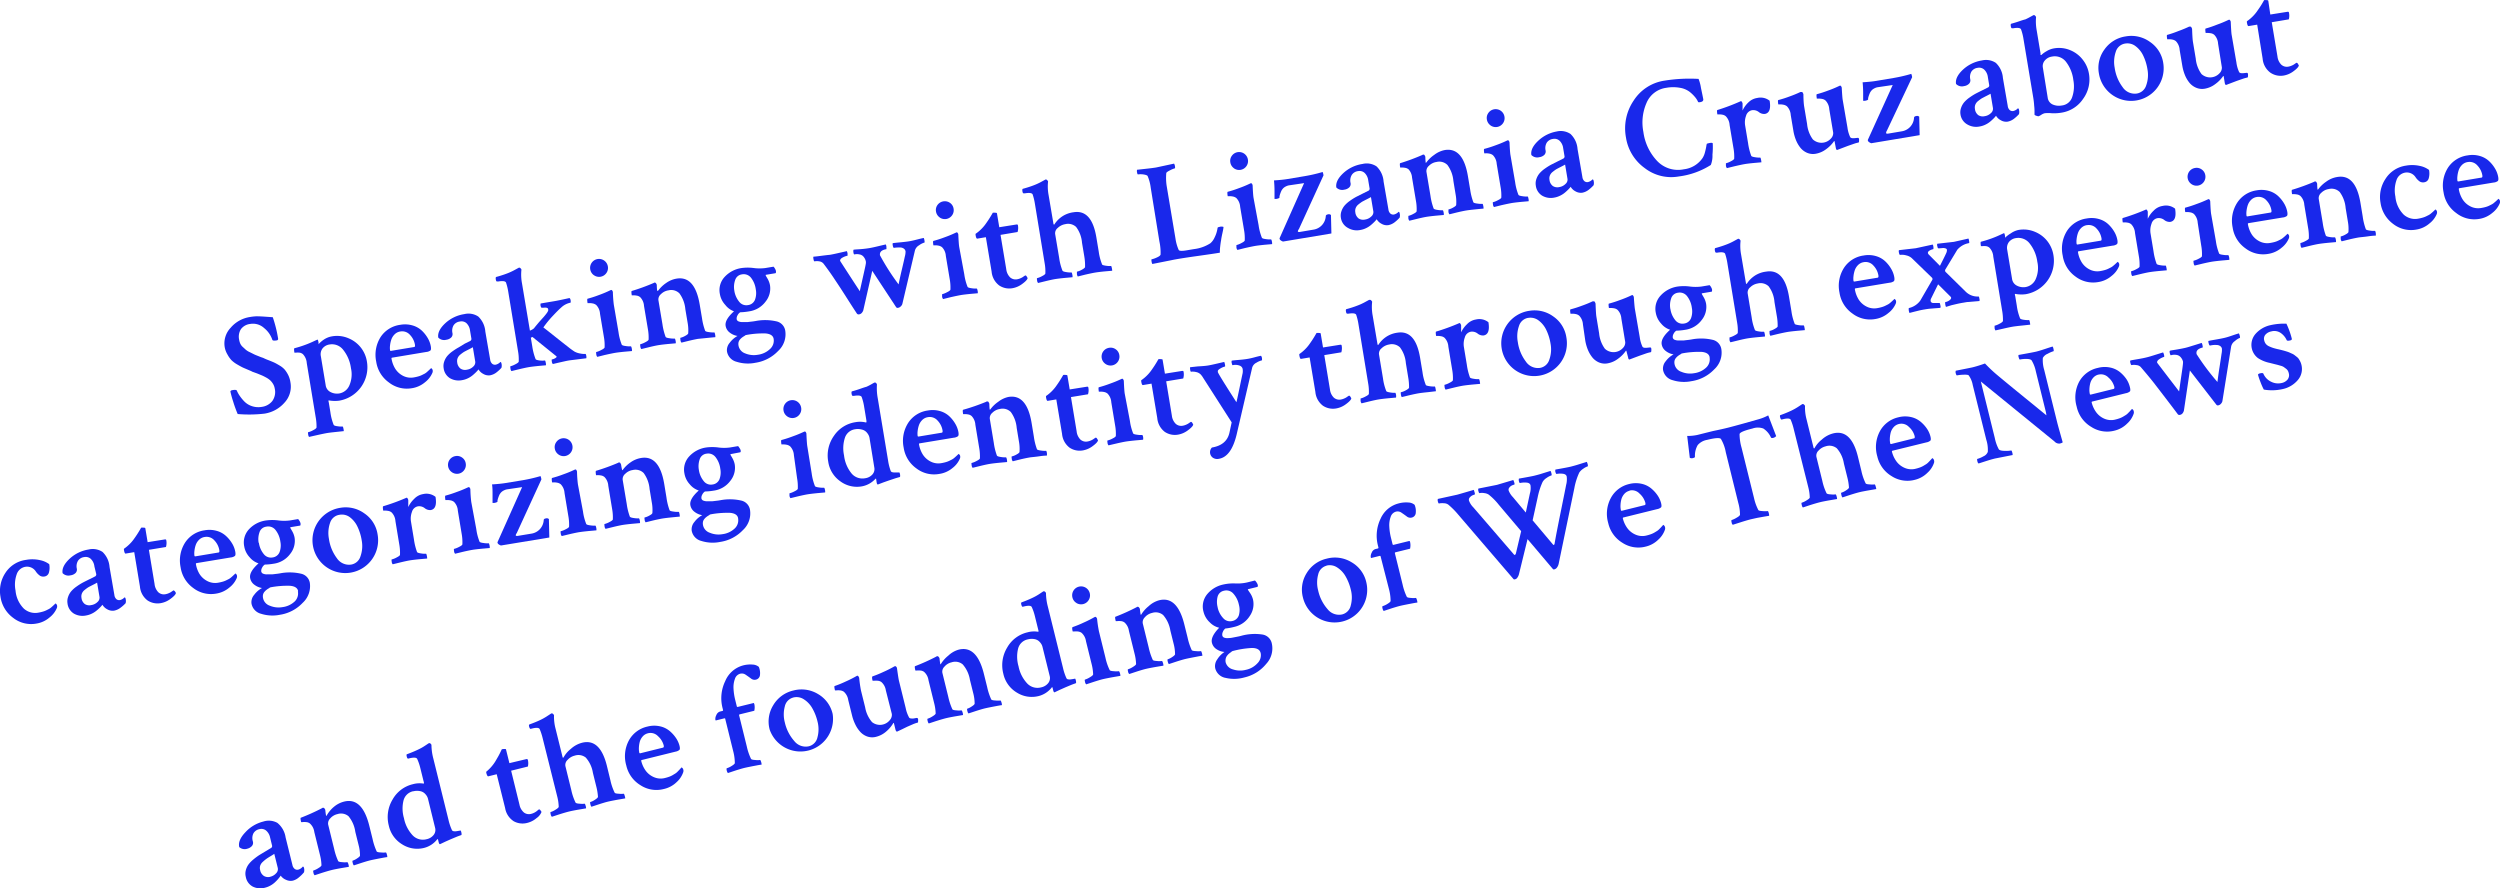 <svg id="Layer_1" data-name="Layer 1" xmlns="http://www.w3.org/2000/svg" viewBox="0 0 516.45 183.5"><defs><style>.cls-1{fill:#1928eb;}</style></defs><title>title</title><path class="cls-1" d="M46.42,71.71a4.68,4.68,0,0,1,1.23-4,6.5,6.5,0,0,1,3.91-2.21A10.5,10.5,0,0,1,53,65.34q.63,0,1.78.08l1.57.11A26.51,26.51,0,0,1,57.46,70a.32.32,0,0,1-.31.32q-.79.13-.89-.12a5.23,5.23,0,0,0-1.7-2.43,3.38,3.38,0,0,0-2.86-.85A2.75,2.75,0,0,0,49.77,68a2.91,2.91,0,0,0-.37,2.17,3.36,3.36,0,0,0,.24.82,2.1,2.1,0,0,0,.54.71l.6.55a3.51,3.51,0,0,0,.84.51l.82.41q.22.12,1,.42a8.85,8.85,0,0,0,.92.34,10.56,10.56,0,0,0,1.09.47q.89.35,1.25.52t1.06.59a4.3,4.3,0,0,1,1.06.85,6.09,6.09,0,0,1,.71,1.1A5,5,0,0,1,60,79a4.83,4.83,0,0,1-1.24,4.19,6.87,6.87,0,0,1-4.13,2.26,27.65,27.65,0,0,1-5.53.08,25.7,25.7,0,0,1-.93-2.57,20.07,20.07,0,0,1-.57-2.06q0-.24.43-.31.76-.13.89.09a5.86,5.86,0,0,0,.6,1.09,8.62,8.62,0,0,0,1,1.21,3.92,3.92,0,0,0,1.58.94,4.18,4.18,0,0,0,2,.13,3.33,3.33,0,0,0,2.15-1.2,3.19,3.19,0,0,0,.5-2.61,2.58,2.58,0,0,0-.35-.94,3.44,3.44,0,0,0-.57-.72A4.33,4.33,0,0,0,55,78q-.55-.3-.9-.45l-1-.41-1-.36a2.09,2.09,0,0,0-.36-.18l-1.43-.61q-.49-.22-1.27-.68a5.89,5.89,0,0,1-1.22-.9A5.63,5.63,0,0,1,47,73.25,4.47,4.47,0,0,1,46.42,71.71Z"/><path class="cls-1" d="M68.54,69.49a6,6,0,0,1,3.5.41,6.23,6.23,0,0,1,3.75,4.74,7,7,0,0,1-5.72,8.13,6.91,6.91,0,0,1-2.15-.06q-.12,0,0,.43l.33,2a10.71,10.71,0,0,0,.67,2.6q.07.23.85.32a4.55,4.55,0,0,0,1,.05q.09,0,.17.41a2.65,2.65,0,0,1,.08.54l-1.58.17q-1.38.14-2,.25t-2.05.43l-1.55.35a1.06,1.06,0,0,1-.18-.53q-.07-.43,0-.44a4.12,4.12,0,0,0,1-.4q.68-.34.73-.59a10.79,10.79,0,0,0-.18-2.14L63.37,75a2.89,2.89,0,0,0-.79-1.83,1.35,1.35,0,0,0-.72-.32,3.57,3.57,0,0,0-.73,0c-.2,0-.3,0-.31,0q-.14-.85,0-.91a22.83,22.83,0,0,0,4.23-1.55l.53-.24c.08,0,.15.19.22.6a1.72,1.72,0,0,1,0,.36A5.9,5.9,0,0,1,67,70.09,4.26,4.26,0,0,1,68.54,69.49Zm-.44,1.67a2.25,2.25,0,0,0-1.47.82,2,2,0,0,0-.35,1.6l1,6a1.83,1.83,0,0,0,1,1.41,2.88,2.88,0,0,0,1.8.29,2.79,2.79,0,0,0,2.07-1.61,5.74,5.74,0,0,0,.35-3.61,7.68,7.68,0,0,0-1.6-3.79A2.92,2.92,0,0,0,68.1,71.16Z"/><path class="cls-1" d="M82.68,67.1a5.52,5.52,0,0,1,2.55.13,4.71,4.71,0,0,1,1.93,1.09,6.91,6.91,0,0,1,1.23,1.57A5.14,5.14,0,0,1,89,71.56q.11.65-.08.84a1.69,1.69,0,0,1-.87.31l-7,1.17c-.14,0-.2.09-.17.21a5.76,5.76,0,0,0,.72,2,4.1,4.1,0,0,0,1.59,1.51,3.5,3.5,0,0,0,2.34.36,8.15,8.15,0,0,0,.84-.19,4.43,4.43,0,0,0,.74-.27l.58-.29a2.53,2.53,0,0,0,.5-.35l.35-.32.52-.49a.49.49,0,0,1,.18.15.56.56,0,0,1,.14.28.91.91,0,0,1-.08.59,4.84,4.84,0,0,1-1.47,1.87A5.52,5.52,0,0,1,85,80.21,6,6,0,0,1,80.33,79a6.41,6.41,0,0,1-2.61-4.28,6.88,6.88,0,0,1,.91-5.1A5.76,5.76,0,0,1,82.68,67.1Zm0,1.38a2.1,2.1,0,0,0-1.19.62,2.82,2.82,0,0,0-.68,1.14,5.73,5.73,0,0,0-.24,1.17,3.66,3.66,0,0,0,0,.89q0,.21.21.18l4.75-.79q.26,0,.19-.48a3.85,3.85,0,0,0-1-2A2.13,2.13,0,0,0,82.7,68.48Z"/><path class="cls-1" d="M95.91,64.89a3.65,3.65,0,0,1,2.89.5,4.75,4.75,0,0,1,1.46,3.12l1,5.78a1.36,1.36,0,0,0,.41.85.89.89,0,0,0,.76.19,1.86,1.86,0,0,0,.93-.55c.12,0,.2.12.23.29a1.78,1.78,0,0,1,0,.91,7.42,7.42,0,0,1-1,.93,3.1,3.1,0,0,1-1.34.62,2.17,2.17,0,0,1-1.4-.28,2.44,2.44,0,0,1-1-.94l-.19.23c-.11.13-.26.29-.46.48a8.79,8.79,0,0,1-.68.6,4.75,4.75,0,0,1-.93.56,4.33,4.33,0,0,1-1.13.35,3.55,3.55,0,0,1-2.52-.41,2.82,2.82,0,0,1-1.29-2.06,2.75,2.75,0,0,1,.12-1.38,3.56,3.56,0,0,1,.64-1.15,6.08,6.08,0,0,1,1.13-1,12.2,12.2,0,0,1,1.27-.8L96,71l1.18-.59a.47.47,0,0,0,.19-.51l-.27-1.61a2.55,2.55,0,0,0-.74-1.53A1.55,1.55,0,0,0,95,66.42a1.8,1.8,0,0,0-1.29.77,2.22,2.22,0,0,0-.24,1.62,1,1,0,0,1-.29.94,1.85,1.85,0,0,1-1,.44,1.68,1.68,0,0,1-1.64-.45q-.24-1.41,1.48-3A7.45,7.45,0,0,1,95.91,64.89Zm.56,11.48a2.3,2.3,0,0,0,1.29-.64,1.18,1.18,0,0,0,.42-1l-.5-3q-.19.12-.82.44t-1,.52a8.13,8.13,0,0,0-.75.55,1.8,1.8,0,0,0-.58.76,1.65,1.65,0,0,0-.08.86,1.84,1.84,0,0,0,.7,1.3A1.71,1.71,0,0,0,96.47,76.37Z"/><path class="cls-1" d="M115.89,63.57q-.53.45-1.64,1.63a21.07,21.07,0,0,0-2,2.44q1,.77,2.54,2t2.54,2a14.33,14.33,0,0,0,1.37,1,3.75,3.75,0,0,0,1.23.4,3.62,3.62,0,0,0,1,.07q.12,0,.2.48a1.71,1.71,0,0,1,0,.42l-3.46.43q-.56.09-1.12.22l-1.25.28-1.09.26a.81.81,0,0,1-.21-.51q-.07-.41,0-.43a2.12,2.12,0,0,0,.65-.24q.36-.2.33-.34s0-.06,0-.05L110,69.61l-.34.15.3,1.82a12.14,12.14,0,0,0,.68,2.6c.06.13.35.23.86.29a4.35,4.35,0,0,0,1.06,0q.09,0,.17.41a1.7,1.7,0,0,1,.05.58l-1.57.14q-1.36.14-2,.25t-2,.43l-1.55.38a.88.88,0,0,1-.21-.54q-.07-.44,0-.46a4.17,4.17,0,0,0,1-.4q.68-.34.71-.56a9.67,9.67,0,0,0-.15-2.17l-2-12.17a11.82,11.82,0,0,0-.48-2q-.23-.44-1.6-.21l-.26,0c-.12,0-.2-.13-.25-.44s0-.48.1-.5q.89-.24,1.69-.52t1.31-.52q.52-.24.89-.45l.79-.43h.06a.32.32,0,0,1,.26.12.83.83,0,0,1,.2.28,9.61,9.61,0,0,0,.11,2.82l1.64,9.79a2.7,2.7,0,0,0,.83-.47q.52-.66,1.14-1.38l.9-1q.28-.32.55-.68a2.65,2.65,0,0,0,.34-.56.7.7,0,0,0,0-.37q-.05-.32-.73-.29a2.89,2.89,0,0,1-.68,0,1.31,1.31,0,0,1-.17-.5c0-.21,0-.32.06-.36l2.84-.48q.79-.13,3.09-.64a.47.47,0,0,1,.2.3,1.32,1.32,0,0,1,.06.44c0,.14,0,.22-.1.23A3.9,3.9,0,0,0,115.89,63.57Z"/><path class="cls-1" d="M127.77,68.6a11,11,0,0,0,.67,2.6c.06.13.35.23.86.29a4.4,4.4,0,0,0,1,.05q.12,0,.2.4a1.65,1.65,0,0,1,.05.58l-1.59.14q-1.38.14-2,.25t-2.05.43l-1.52.38a.88.88,0,0,1-.21-.54q-.07-.44,0-.46a4.32,4.32,0,0,0,1-.4q.7-.34.72-.56a9.74,9.74,0,0,0-.15-2.17l-.8-4.78a2.82,2.82,0,0,0-.78-1.8,1.65,1.65,0,0,0-.75-.33,3.12,3.12,0,0,0-.73-.06c-.2,0-.3,0-.31,0q-.14-.85,0-.91a22.76,22.76,0,0,0,2.32-.75A23.2,23.2,0,0,0,126,60l.23-.1c.1,0,.19,0,.27.17a.55.55,0,0,1,.11.31,25.4,25.4,0,0,0,.19,2.56Zm-5.1-11.76a1.82,1.82,0,0,1-.74-1.2,1.84,1.84,0,0,1,3.64-.61,1.81,1.81,0,0,1-.31,1.38,1.83,1.83,0,0,1-2.58.43Z"/><path class="cls-1" d="M139.76,57.56q3.78-.63,4.79,5.38l.47,2.79a12.45,12.45,0,0,0,.65,2.6c.06.13.35.23.88.29a4.58,4.58,0,0,0,1,.05c.06,0,.12.13.17.41a1.7,1.7,0,0,1,.05.58q-.18,0-1.56.14T144.2,70q-.7.12-1.93.41l-1.49.37a.87.87,0,0,1-.21-.54q-.07-.44,0-.46a3.52,3.52,0,0,0,.95-.38q.62-.33.65-.54a8.56,8.56,0,0,0-.12-2.18l-.47-2.79a6.45,6.45,0,0,0-1.23-3.29,2.39,2.39,0,0,0-2.26-.62,2.75,2.75,0,0,0-1.56.79,1.43,1.43,0,0,0-.52,1.22l.84,5a12.46,12.46,0,0,0,.65,2.6c.06.13.34.23.85.29a4.3,4.3,0,0,0,1,.06q.12,0,.2.4a1.69,1.69,0,0,1,.05.58l-1.56.14q-1.32.13-2,.24t-2,.43l-1.55.38a.88.88,0,0,1-.21-.54q-.07-.44,0-.46a4.15,4.15,0,0,0,1-.4q.68-.34.71-.56a9.74,9.74,0,0,0-.15-2.17l-.8-4.78a2.82,2.82,0,0,0-.78-1.8,1.43,1.43,0,0,0-.73-.33,3.36,3.36,0,0,0-.73-.06q-.28,0-.29,0c-.09-.57-.1-.87,0-.9a42.11,42.11,0,0,0,4.57-1.67l.07-.06.08,0h.07q.12,0,.24.17a.93.93,0,0,1,.14.31,10.57,10.57,0,0,0,.06,1.08c0,.08,0,.13.05.14A.44.44,0,0,0,136,60a6.61,6.61,0,0,1,1.6-1.53A5.2,5.2,0,0,1,139.76,57.56Z"/><path class="cls-1" d="M153.21,55.37a9.41,9.41,0,0,1,2.5,0,9.17,9.17,0,0,0,2.41,0l1.67-.28s.13.11.27.35a1.83,1.83,0,0,1,.24.56c0,.27,0,.42-.11.44l-1.91.32c-.08,0-.11,0-.1.11s.13.26.39.72a4.22,4.22,0,0,1,.5,1.36,4.3,4.3,0,0,1-.93,3.37,5.1,5.1,0,0,1-3.39,2,12.26,12.26,0,0,1-1.84.19,1.6,1.6,0,0,0-.56.65,1.27,1.27,0,0,0-.17.77.61.61,0,0,0,.36.45,2,2,0,0,0,.91.15q.6,0,1,0l1.18-.14.44-.07a10.5,10.5,0,0,1,4.43.09,2.34,2.34,0,0,1,1.72,1.93,4.68,4.68,0,0,1-1.47,4.16,8.13,8.13,0,0,1-4.69,2.44,7.73,7.73,0,0,1-3.88-.2,2.67,2.67,0,0,1-2-2.14,2.31,2.31,0,0,1,.56-1.78,4.92,4.92,0,0,1,1.62-1.42,3.39,3.39,0,0,1-1.56-.66,2.16,2.16,0,0,1-.9-1.43q-.21-1.26,1.73-3A3.94,3.94,0,0,1,149.84,63a4.38,4.38,0,0,1-1.13-2.27,4,4,0,0,1,1-3.54A5.91,5.91,0,0,1,153.21,55.37ZM151.69,60a4.71,4.71,0,0,0,1,2.32,1.85,1.85,0,0,0,1.81.71,1.77,1.77,0,0,0,1.46-1.1,3.93,3.93,0,0,0,.17-2.15,4.89,4.89,0,0,0-1-2.42,1.9,1.9,0,0,0-1.86-.68,1.68,1.68,0,0,0-1.4,1.17A4.31,4.31,0,0,0,151.69,60Zm8.13,10q-.17-1-1.71-1.12a18.9,18.9,0,0,0-4,.33l-.14.05-.13.11q-.36.21-.54.35a2.5,2.5,0,0,0-.42.4,1.43,1.43,0,0,0-.31.58,1.72,1.72,0,0,0,0,.73A2.08,2.08,0,0,0,153.93,73a4.64,4.64,0,0,0,2.61.29,4.49,4.49,0,0,0,2.55-1.21A2.32,2.32,0,0,0,159.82,70Z"/><path class="cls-1" d="M187.07,51.94a.86.86,0,0,0-.33-.56,1.31,1.31,0,0,0-.66-.25,5.29,5.29,0,0,0-.7,0,4.29,4.29,0,0,0-.61.06l-.12,0c-.08,0-.15-.13-.21-.42s-.06-.47,0-.54q.38-.06,1.57-.17t1.89-.23c.41-.07.93-.19,1.55-.35s1.08-.27,1.38-.32a1.9,1.9,0,0,1,.14.49q.07.44,0,.46a3.37,3.37,0,0,0-1.1.56,1.82,1.82,0,0,0-.86,1.06l-2.61,11.08a1.17,1.17,0,0,1-.33.49,1,1,0,0,1-.54.29.37.37,0,0,1-.41-.14l-4.93-7.5-1.86,8.18a1.58,1.58,0,0,1-.27.47.9.9,0,0,1-.59.34.44.44,0,0,1-.44-.14q-.93-1.41-2.22-3.44t-2.33-3.57q-1-1.54-2.37-3.34a1.37,1.37,0,0,0-.86-.46,2.87,2.87,0,0,0-1,0q-.12,0-.2-.45t0-.52q.29,0,1.5-.16t1.88-.22q.68-.11,2-.42l1.51-.34a1.62,1.62,0,0,1,.15.52c0,.25,0,.4,0,.42a3.54,3.54,0,0,0-1,.37q-.6.31-.53.72s1.36,2.12,4.06,6.25q.19-.88.44-2l.38-1.69q.13-.58.26-1.17t.17-.89a1.59,1.59,0,0,0,0-.38,2.17,2.17,0,0,0-.58-1.11,1.41,1.41,0,0,0-.72-.36,2.37,2.37,0,0,0-1.08,0c-.08,0-.14-.12-.19-.41s0-.46,0-.53.7-.09,1.47-.15,1.38-.14,1.85-.22,1.06-.21,1.89-.41,1.32-.31,1.48-.34a1.43,1.43,0,0,1,.13.53c0,.29,0,.43,0,.44q-1.5.25-1.33,1.28a47.77,47.77,0,0,0,3.84,6q.26-1.31.68-3.08t.6-2.63A4,4,0,0,0,187.07,51.94Z"/><path class="cls-1" d="M199.2,56.66a11,11,0,0,0,.68,2.6q.09.19.86.29a4.4,4.4,0,0,0,1,.05q.12,0,.2.4a1.65,1.65,0,0,1,.05.58l-1.59.14q-1.38.14-2,.25t-2.05.43l-1.52.38a.88.88,0,0,1-.21-.54c0-.29,0-.45,0-.46a4.32,4.32,0,0,0,1-.4q.7-.34.72-.56a9.74,9.74,0,0,0-.15-2.17l-.8-4.78a2.82,2.82,0,0,0-.78-1.8,1.66,1.66,0,0,0-.75-.33,3.12,3.12,0,0,0-.73-.06c-.2,0-.3,0-.31,0q-.14-.85,0-.91a22.71,22.71,0,0,0,2.32-.75,23.35,23.35,0,0,0,2.23-.92l.22-.1c.1,0,.19,0,.27.17a.55.55,0,0,1,.11.31q.08,1.92.19,2.56ZM194.1,44.9a1.81,1.81,0,0,1-.74-1.2,1.76,1.76,0,0,1,.31-1.36,1.87,1.87,0,0,1,2.58-.43,1.76,1.76,0,0,1,.74,1.19,1.81,1.81,0,0,1-.31,1.38,1.83,1.83,0,0,1-2.58.43Z"/><path class="cls-1" d="M203.66,49l-1.79.3c-.14,0-.25-.22-.33-.73a.74.74,0,0,1,0-.27,8.34,8.34,0,0,0,2-1.93q.32-.44.69-1t.86-1.42a2.12,2.12,0,0,1,.57,0c.18,0,.28.06.29.12l.48,2.87,2.13-.34,1.45-.23c.16,0,.25,0,.28.22a2.89,2.89,0,0,1-.08,1.34l-3.52.59,1.18,7.07a2.82,2.82,0,0,0,.8,1.71,1.7,1.7,0,0,0,1.48.39,2.79,2.79,0,0,0,.6-.18,3.18,3.18,0,0,0,.5-.25l.35-.24.19-.12c.07,0,.18,0,.31.22s.19.3.18.36q-.11.44-1.09,1.16a4.69,4.69,0,0,1-2,.89,3.74,3.74,0,0,1-2.76-.55,4,4,0,0,1-1.58-2.86Z"/><path class="cls-1" d="M221.76,43.85q3.75-.63,4.72,5.15l.5,3a10.93,10.93,0,0,0,.68,2.6c0,.13.33.23.85.3a4.56,4.56,0,0,0,1,.05c.06,0,.12.13.17.41a3.14,3.14,0,0,1,.08.57l-1.59.14c-.92.09-1.59.18-2,.25s-1.14.22-2,.42l-1.52.38a1.1,1.1,0,0,1-.18-.54c0-.29,0-.45,0-.46a3.56,3.56,0,0,0,1-.39q.62-.33.68-.55A11.23,11.23,0,0,0,224,53l-.48-2.87a6.2,6.2,0,0,0-1.22-3.25,2.43,2.43,0,0,0-2.25-.57,2.85,2.85,0,0,0-1.53.77,1.4,1.4,0,0,0-.55,1.24l.84,5a10.9,10.9,0,0,0,.68,2.6q.09.19.85.3a4.23,4.23,0,0,0,1,.06q.09,0,.17.41a1.65,1.65,0,0,1,.05.58l-1.56.14q-1.32.13-2,.24t-2,.43l-1.55.38a.88.88,0,0,1-.21-.54q-.07-.44,0-.46a4.17,4.17,0,0,0,1-.4q.68-.34.71-.56a9.61,9.61,0,0,0-.15-2.15l-2-12.2a11.7,11.7,0,0,0-.48-2q-.23-.44-1.6-.21l-.26,0c-.12,0-.2-.13-.25-.44s0-.48.1-.5q.89-.24,1.69-.52t1.31-.52q.52-.24.89-.45l.79-.43h.06a.32.32,0,0,1,.26.12.83.83,0,0,1,.2.28,9.57,9.57,0,0,0,.11,2.82l1,5.92c0,.12.07.17.15.16s.05,0,.1-.11a5.64,5.64,0,0,1,1.59-1.58A5.47,5.47,0,0,1,221.76,43.85Z"/><path class="cls-1" d="M241,38.34l1.84,11a8.73,8.73,0,0,0,.66,2.3q.21.36,2.06,0l1.08-.18a8,8,0,0,0,3.39-1.2,3.41,3.41,0,0,0,.88-1.2,6.26,6.26,0,0,0,.61-1.94q0-.18.38-.24a1.28,1.28,0,0,1,.85,0q0,.28-.22,1.27t-.28,1.51q-.1.51-.18,1.25A8.4,8.4,0,0,0,252,52.2q-1.17.2-4.87.72t-5.18.84l-3.88.77q-.1-.07-.17-.45c-.06-.33-.05-.5,0-.51a4.89,4.89,0,0,0,1.08-.38q.7-.31.77-.6a10.73,10.73,0,0,0-.24-2.7L237.72,38.8a9,9,0,0,0-.65-2.45q-.16-.21-.9-.32a4,4,0,0,0-1.09,0c-.08,0-.14-.13-.19-.42a1.2,1.2,0,0,1,0-.54l1.64-.18q1.49-.16,2.29-.29l3.72-.8a1.52,1.52,0,0,1,.17.45q.08.5,0,.52a4.87,4.87,0,0,0-1,.41q-.75.37-.78.58A11.11,11.11,0,0,0,241,38.34Z"/><path class="cls-1" d="M260,46.51a10.94,10.94,0,0,0,.68,2.6c.06.13.35.23.86.29a4.38,4.38,0,0,0,1,.05c.08,0,.15.12.2.4a1.68,1.68,0,0,1,.05.58l-1.59.14q-1.38.14-2,.25t-2.05.43l-1.52.38a.88.88,0,0,1-.21-.54c0-.29,0-.45,0-.46a4.31,4.31,0,0,0,1-.4c.46-.23.7-.41.72-.56a9.74,9.74,0,0,0-.15-2.17l-.8-4.78a2.83,2.83,0,0,0-.78-1.8,1.64,1.64,0,0,0-.75-.33,3.12,3.12,0,0,0-.73-.06c-.2,0-.3,0-.31,0q-.14-.85,0-.91a22.82,22.82,0,0,0,2.32-.75,23.22,23.22,0,0,0,2.23-.92l.22-.1c.1,0,.19,0,.27.17a.55.55,0,0,1,.11.31q.08,1.92.19,2.56Zm-5.1-11.76a1.81,1.81,0,0,1-.74-1.2,1.76,1.76,0,0,1,.31-1.36,1.84,1.84,0,0,1,3.32.76,1.81,1.81,0,0,1-.31,1.38,1.83,1.83,0,0,1-2.58.43Z"/><path class="cls-1" d="M268.11,47.8c0,.06.07.1.17.12a.67.67,0,0,0,.21,0l2.84-.48a3,3,0,0,0,2.55-2.78c0-.21.18-.33.46-.38a.63.63,0,0,1,.61.14l.09,3.81-10,1.67q-.65-.25-.7-.58a.17.17,0,0,1,0-.12l5.06-11.37-3.12.46a2.11,2.11,0,0,0-.54.17,2.64,2.64,0,0,0-.44.25,1.75,1.75,0,0,0-.35.34,2.11,2.11,0,0,0-.24.37c-.05.11-.11.24-.17.41s-.11.28-.13.37-.06.2-.09.35a1.5,1.5,0,0,0,0,.25q-.06.19-.7.3c-.21,0-.33,0-.33,0s0-.61,0-1.54-.05-1.69-.11-2.29q1.76-.11,2.81-.29l3.58-.6a31.16,31.16,0,0,0,3.66-.85,2.54,2.54,0,0,1,.18.69l-5.08,11.1A.92.92,0,0,0,268.11,47.8Z"/><path class="cls-1" d="M281.47,33.87a3.65,3.65,0,0,1,2.89.5,4.76,4.76,0,0,1,1.46,3.12l1,5.78a1.36,1.36,0,0,0,.41.85.89.89,0,0,0,.75.19,1.86,1.86,0,0,0,.93-.55c.13,0,.2.12.23.29a1.74,1.74,0,0,1,0,.91,7.4,7.4,0,0,1-1,.93,3.11,3.11,0,0,1-1.34.62,2.17,2.17,0,0,1-1.4-.28,2.44,2.44,0,0,1-1-.94l-.19.23c-.11.13-.26.29-.46.48a8.42,8.42,0,0,1-.68.6,4.7,4.7,0,0,1-.93.56,4.31,4.31,0,0,1-1.13.35,3.55,3.55,0,0,1-2.52-.41A2.82,2.82,0,0,1,277,45a2.75,2.75,0,0,1,.12-1.38,3.57,3.57,0,0,1,.64-1.15,6,6,0,0,1,1.13-1,12.2,12.2,0,0,1,1.27-.8l1.39-.7,1.18-.59a.47.47,0,0,0,.19-.51l-.27-1.61a2.56,2.56,0,0,0-.74-1.53,1.55,1.55,0,0,0-1.36-.38,1.8,1.8,0,0,0-1.29.77A2.22,2.22,0,0,0,279,37.8a1,1,0,0,1-.3.94,1.85,1.85,0,0,1-1,.44,1.68,1.68,0,0,1-1.64-.45q-.24-1.41,1.48-3A7.46,7.46,0,0,1,281.47,33.87ZM282,45.35a2.3,2.3,0,0,0,1.29-.64,1.17,1.17,0,0,0,.42-1l-.5-3q-.19.12-.82.44t-1,.52a8.12,8.12,0,0,0-.75.55,1.8,1.8,0,0,0-.58.76,1.63,1.63,0,0,0-.08.86,1.83,1.83,0,0,0,.7,1.3A1.71,1.71,0,0,0,282,45.35Z"/><path class="cls-1" d="M298.45,31q3.78-.63,4.79,5.38l.47,2.79a12.39,12.39,0,0,0,.65,2.6q.09.2.88.29a4.56,4.56,0,0,0,1,.05c.06,0,.12.13.17.41a1.72,1.72,0,0,1,.05.58q-.18,0-1.56.14t-2.05.25q-.7.12-1.93.41l-1.49.37a.87.87,0,0,1-.21-.54c0-.29,0-.45,0-.46a3.57,3.57,0,0,0,.95-.38c.41-.22.63-.4.65-.55a8.51,8.51,0,0,0-.12-2.18l-.46-2.79a6.45,6.45,0,0,0-1.23-3.29,2.39,2.39,0,0,0-2.26-.62,2.74,2.74,0,0,0-1.56.79,1.43,1.43,0,0,0-.52,1.22l.84,5a12.45,12.45,0,0,0,.65,2.6c.06.13.34.23.85.3a4.31,4.31,0,0,0,1,.06c.08,0,.15.12.2.4a1.7,1.7,0,0,1,.05.58l-1.56.14q-1.32.13-2,.24t-2,.43l-1.55.38a.88.88,0,0,1-.21-.54c0-.29,0-.45,0-.46a4.18,4.18,0,0,0,1-.4q.68-.34.71-.56a9.74,9.74,0,0,0-.15-2.17l-.8-4.78A2.82,2.82,0,0,0,291,35a1.43,1.43,0,0,0-.73-.33,3.36,3.36,0,0,0-.73-.06q-.28,0-.29,0-.14-.85,0-.9A41.91,41.91,0,0,0,293.85,32l.07-.06.08,0h.07c.08,0,.16,0,.24.17a.93.93,0,0,1,.14.31,10.08,10.08,0,0,0,.06,1.07c0,.08,0,.13.05.14a.44.44,0,0,0,.13-.11,6.59,6.59,0,0,1,1.6-1.53A5.19,5.19,0,0,1,298.45,31Z"/><path class="cls-1" d="M313,37.65a11,11,0,0,0,.68,2.6q.09.19.86.29a4.38,4.38,0,0,0,1,.05c.08,0,.15.12.2.4a1.7,1.7,0,0,1,.05.58l-1.59.14q-1.38.14-2,.25t-2.05.43l-1.52.38a.88.88,0,0,1-.21-.54q-.07-.44,0-.46a4.28,4.28,0,0,0,1-.4q.7-.34.72-.56a9.74,9.74,0,0,0-.15-2.17l-.8-4.78a2.83,2.83,0,0,0-.78-1.8,1.65,1.65,0,0,0-.75-.33,3.12,3.12,0,0,0-.73-.06q-.3,0-.31,0-.14-.85,0-.91A22.94,22.94,0,0,0,309,30a23.29,23.29,0,0,0,2.23-.92l.23-.1c.1,0,.19,0,.27.17a.56.56,0,0,1,.11.31q.08,1.92.19,2.56Zm-5.1-11.76a1.81,1.81,0,0,1-.74-1.2,1.76,1.76,0,0,1,.31-1.36,1.84,1.84,0,0,1,3.32.76,1.81,1.81,0,0,1-.31,1.38,1.83,1.83,0,0,1-2.58.43Z"/><path class="cls-1" d="M321.54,27.17a3.65,3.65,0,0,1,2.89.5,4.75,4.75,0,0,1,1.46,3.12l1,5.78a1.36,1.36,0,0,0,.41.85.89.89,0,0,0,.75.19,1.85,1.85,0,0,0,.93-.55c.12,0,.2.12.23.29a1.75,1.75,0,0,1,0,.91,7.43,7.43,0,0,1-1,.93,3.11,3.11,0,0,1-1.34.62,2.18,2.18,0,0,1-1.4-.28,2.44,2.44,0,0,1-1-.94l-.19.23c-.11.13-.26.29-.46.48a8.42,8.42,0,0,1-.68.6,4.68,4.68,0,0,1-.93.56,4.3,4.3,0,0,1-1.13.36,3.55,3.55,0,0,1-2.52-.41,2.82,2.82,0,0,1-1.29-2.06,2.75,2.75,0,0,1,.12-1.38,3.58,3.58,0,0,1,.64-1.15,6.11,6.11,0,0,1,1.13-1,12.27,12.27,0,0,1,1.27-.8l1.39-.7,1.18-.59a.47.47,0,0,0,.19-.51l-.27-1.61a2.55,2.55,0,0,0-.74-1.53,1.55,1.55,0,0,0-1.36-.38,1.8,1.8,0,0,0-1.29.77,2.22,2.22,0,0,0-.24,1.62,1,1,0,0,1-.3.94,1.85,1.85,0,0,1-1,.44,1.67,1.67,0,0,1-1.64-.45q-.24-1.41,1.48-3A7.46,7.46,0,0,1,321.54,27.17Zm.56,11.48A2.3,2.3,0,0,0,323.4,38a1.17,1.17,0,0,0,.42-1l-.5-3q-.19.12-.82.44c-.42.21-.73.38-1,.52a8.23,8.23,0,0,0-.75.55,1.79,1.79,0,0,0-.58.76,1.64,1.64,0,0,0-.08.86,1.83,1.83,0,0,0,.7,1.3A1.71,1.71,0,0,0,322.1,38.65Z"/><path class="cls-1" d="M353.82,29.61a16.5,16.5,0,0,1-.06,2.35,5.16,5.16,0,0,1-.34,2.12,16,16,0,0,1-6.6,2.37,8.93,8.93,0,0,1-7.07-1.74,9.58,9.58,0,0,1-3.86-6.32,10.22,10.22,0,0,1,1.59-7.61,9.15,9.15,0,0,1,6.36-4.12,32.72,32.72,0,0,1,7.05-.36,8.57,8.57,0,0,1,.5,1.89q.4,1.88.48,2.35c0,.29-.16.48-.63.56a1,1,0,0,1-.43,0,4.2,4.2,0,0,0-.61-1,7.66,7.66,0,0,0-1.13-1.11,4.52,4.52,0,0,0-2-.85,8,8,0,0,0-2.86,0,5.16,5.16,0,0,0-4.07,3.12,10.08,10.08,0,0,0-.65,6,10.76,10.76,0,0,0,2.85,6,5.94,5.94,0,0,0,5.52,1.71,5.44,5.44,0,0,0,3.86-2.33,4.08,4.08,0,0,0,.5-1.21c.13-.49.22-.91.27-1.24s.1-.5.14-.51Q353.66,29.37,353.82,29.61Z"/><path class="cls-1" d="M363,20.24a3,3,0,0,1,2.57.57q.42,2.49-1,2.73a1.77,1.77,0,0,1-1.24-.4,1.86,1.86,0,0,0-1.36-.38,1.59,1.59,0,0,0-1.27,1.16,4,4,0,0,0-.19,2l.61,3.67a12.45,12.45,0,0,0,.65,2.6c.06.13.34.23.85.3a4.23,4.23,0,0,0,1,.06q.09,0,.17.41a3.14,3.14,0,0,1,.08.57l-1.57.14q-1.34.13-2,.25t-2,.43l-1.55.38a.87.87,0,0,1-.21-.54c0-.29,0-.45,0-.46a4.12,4.12,0,0,0,1-.4q.68-.34.71-.56a9.74,9.74,0,0,0-.15-2.17l-.8-4.78a2.82,2.82,0,0,0-.78-1.8,1.43,1.43,0,0,0-.73-.33,3.39,3.39,0,0,0-.73-.06c-.19,0-.29,0-.29,0q-.14-.85,0-.9A42.09,42.09,0,0,0,359.39,21l.22-.1c.08,0,.16,0,.24.17a.72.72,0,0,1,.13.33q0,.13,0,.42c0,.19,0,.39,0,.6a3.6,3.6,0,0,0,0,.4,5.43,5.43,0,0,1,1.2-1.66A3.25,3.25,0,0,1,363,20.24Z"/><path class="cls-1" d="M380.65,20.55l1,5.81a6.6,6.6,0,0,0,.58,2,.62.62,0,0,0,.38.18,2.31,2.31,0,0,0,.53,0l.49-.05a.55.55,0,0,1,.25,0c.08,0,.13.09.16.24a2.31,2.31,0,0,1,0,.41c0,.19-.05.29-.13.31a6.84,6.84,0,0,0-1,.28l-1.18.41-1.08.41-1.13.43q-.21,0-.28-.44L379,29.27c0-.09-.07-.14-.11-.13a6.65,6.65,0,0,1-1.57,1.62,5,5,0,0,1-2.22,1,3.11,3.11,0,0,1-1.83-.21,3.58,3.58,0,0,1-1.39-1.09,6.33,6.33,0,0,1-.9-1.6,9.07,9.07,0,0,1-.5-1.82l-.55-3.28a2.83,2.83,0,0,0-.78-1.8,1.65,1.65,0,0,0-.75-.33,3.12,3.12,0,0,0-.73-.06c-.2,0-.3,0-.31,0q-.14-.85,0-.9a22.35,22.35,0,0,0,2.35-.75,23.27,23.27,0,0,0,2.23-.92l.11,0,.11,0c.1,0,.18,0,.26.17a1.11,1.11,0,0,1,.13.31c0,1.36.1,2.23.17,2.62l.59,3.52a6.36,6.36,0,0,0,1.19,3.18,2.62,2.62,0,0,0,3.74-.19,1.58,1.58,0,0,0,.46-1.21l-.81-4.84a2.83,2.83,0,0,0-.78-1.8,1.43,1.43,0,0,0-.73-.33,3.34,3.34,0,0,0-.75-.06c-.2,0-.3,0-.31,0q-.14-.85,0-.91a22.82,22.82,0,0,0,2.32-.75,23.18,23.18,0,0,0,2.23-.92l.22-.1c.1,0,.19,0,.27.17a.55.55,0,0,1,.11.31Q380.57,20,380.65,20.55Z"/><path class="cls-1" d="M389.63,27.49c0,.06.07.1.17.12a.66.66,0,0,0,.21,0l2.84-.48a3,3,0,0,0,2.55-2.78q0-.31.46-.38a.63.63,0,0,1,.61.14l.09,3.81-10,1.67q-.65-.25-.7-.58a.17.17,0,0,1,0-.12L391,17.56l-3.12.46a2.12,2.12,0,0,0-.54.17,2.66,2.66,0,0,0-.44.25,1.75,1.75,0,0,0-.35.34,2.1,2.1,0,0,0-.24.37c-.05.11-.11.24-.17.41s-.11.28-.13.37-.06.2-.09.35a1.37,1.37,0,0,0,0,.25q-.06.19-.7.3c-.21,0-.33,0-.33,0s0-.61,0-1.54-.05-1.69-.11-2.29q1.76-.11,2.81-.29l3.58-.6a31,31,0,0,0,3.66-.85,2.55,2.55,0,0,1,.18.69L389.79,27A.91.91,0,0,0,389.63,27.49Z"/><path class="cls-1" d="M409.41,12.49a3.65,3.65,0,0,1,2.89.5,4.75,4.75,0,0,1,1.46,3.12l1,5.78a1.35,1.35,0,0,0,.41.85.89.89,0,0,0,.75.19,1.86,1.86,0,0,0,.93-.55c.12,0,.2.12.23.29a1.78,1.78,0,0,1,0,.91,7.42,7.42,0,0,1-1,.93,3.1,3.1,0,0,1-1.34.62,2.17,2.17,0,0,1-1.4-.28,2.44,2.44,0,0,1-1-.94l-.19.23c-.11.13-.26.29-.46.48a8.42,8.42,0,0,1-.68.6,4.73,4.73,0,0,1-.93.56,4.32,4.32,0,0,1-1.13.35,3.55,3.55,0,0,1-2.52-.41A2.82,2.82,0,0,1,405,23.66a2.76,2.76,0,0,1,.12-1.38,3.56,3.56,0,0,1,.64-1.15,6.1,6.1,0,0,1,1.13-1,12.2,12.2,0,0,1,1.27-.8q.54-.28,1.39-.7l1.18-.59a.47.47,0,0,0,.19-.51l-.27-1.61a2.55,2.55,0,0,0-.74-1.53,1.55,1.55,0,0,0-1.36-.38,1.8,1.8,0,0,0-1.29.77,2.22,2.22,0,0,0-.24,1.62,1,1,0,0,1-.3.94,1.85,1.85,0,0,1-1,.45,1.68,1.68,0,0,1-1.64-.45q-.24-1.41,1.48-3A7.46,7.46,0,0,1,409.41,12.49ZM410,24a2.31,2.31,0,0,0,1.29-.64,1.18,1.18,0,0,0,.42-1l-.5-3q-.19.12-.82.44c-.42.21-.73.38-1,.52a8,8,0,0,0-.75.55,1.79,1.79,0,0,0-.58.76,1.63,1.63,0,0,0-.08.86,1.83,1.83,0,0,0,.7,1.3A1.71,1.71,0,0,0,410,24Z"/><path class="cls-1" d="M424.28,10a6,6,0,0,1,3.42.38,6.23,6.23,0,0,1,2.59,2,6.34,6.34,0,0,1,1.24,2.82,6.79,6.79,0,0,1-1.22,5.25A6.56,6.56,0,0,1,426,23.25a9.32,9.32,0,0,1-2.18.14,6.5,6.5,0,0,0-1.41,0,2.27,2.27,0,0,0-.73.33,2.93,2.93,0,0,1-.55.3,1.4,1.4,0,0,1-.45-.1q-.37-.12-.39-.24c0-.06,0-.24,0-.54s0-.73-.07-1.29a16.56,16.56,0,0,0-.21-1.8l-2-12a10.4,10.4,0,0,0-.51-2q-.23-.44-1.6-.21l-.26,0q-.18,0-.25-.44t.1-.5q.89-.24,1.69-.52T418.41,4q.52-.24.89-.45l.79-.43h.06a.32.32,0,0,1,.26.12.82.82,0,0,1,.2.28,10.35,10.35,0,0,0,.14,2.81l.78,4.69v0l0,.13a.92.92,0,0,0,0,.13c0,.06,0,.08.07.08l.1,0a5.39,5.39,0,0,1,1.09-.79A4.27,4.27,0,0,1,424.28,10Zm-.38,1.69a2.3,2.3,0,0,0-1.49.82,1.74,1.74,0,0,0-.4,1.42l1,6.22a1.78,1.78,0,0,0,1,1.42,3.22,3.22,0,0,0,1.92.22A2.53,2.53,0,0,0,428.09,20a6.82,6.82,0,0,0,.22-3.47,7.63,7.63,0,0,0-1.58-3.84A2.91,2.91,0,0,0,423.9,11.69Z"/><path class="cls-1" d="M439.13,7.52a6.55,6.55,0,0,1,5,1.13A6.37,6.37,0,0,1,446.88,13a6.73,6.73,0,0,1-13.28,2.22,6.4,6.4,0,0,1,1.14-5A6.51,6.51,0,0,1,439.13,7.52ZM439,9a2.39,2.39,0,0,0-1.92,1.69,6.39,6.39,0,0,0-.23,3.31,8.66,8.66,0,0,0,1.64,4,3,3,0,0,0,2.95,1.32,2.43,2.43,0,0,0,1.93-1.71,6.32,6.32,0,0,0,.25-3.3,10.18,10.18,0,0,0-.85-2.77,5.25,5.25,0,0,0-1.6-2A2.76,2.76,0,0,0,439,9Z"/><path class="cls-1" d="M461,7.12l1,5.81a6.64,6.64,0,0,0,.58,2,.62.62,0,0,0,.38.18,2.28,2.28,0,0,0,.53,0l.49-.05a.56.56,0,0,1,.25,0c.08,0,.13.09.16.24a2.32,2.32,0,0,1,0,.41c0,.19-.05.29-.13.31a6.83,6.83,0,0,0-1,.28l-1.18.41-1.08.41-1.13.43q-.21,0-.28-.43l-.21-1.29c0-.09-.07-.14-.11-.13a6.66,6.66,0,0,1-1.57,1.62,5,5,0,0,1-2.22,1,3.12,3.12,0,0,1-1.83-.21A3.58,3.58,0,0,1,452.22,17a6.32,6.32,0,0,1-.9-1.6,9.09,9.09,0,0,1-.5-1.82l-.55-3.28a2.83,2.83,0,0,0-.78-1.8,1.65,1.65,0,0,0-.75-.33,3.12,3.12,0,0,0-.73-.06q-.3,0-.31,0c-.09-.57-.1-.87,0-.9A22.51,22.51,0,0,0,450,6.42a23.4,23.4,0,0,0,2.23-.92l.11,0,.11,0c.1,0,.18,0,.26.17a1.09,1.09,0,0,1,.13.31q.07,2,.17,2.62l.59,3.52a6.36,6.36,0,0,0,1.19,3.18,2.63,2.63,0,0,0,3.74-.19,1.58,1.58,0,0,0,.46-1.21L458.21,9a2.82,2.82,0,0,0-.78-1.8,1.43,1.43,0,0,0-.73-.33,3.34,3.34,0,0,0-.75-.06c-.2,0-.3,0-.31,0-.09-.57-.09-.87,0-.91A22.91,22.91,0,0,0,458,5.09a23.4,23.4,0,0,0,2.23-.92l.22-.1c.1,0,.19,0,.27.17a.56.56,0,0,1,.11.31Q460.92,6.59,461,7.12Z"/><path class="cls-1" d="M466.29,5.09l-1.79.3c-.14,0-.25-.22-.33-.73a.75.75,0,0,1,0-.27,8.34,8.34,0,0,0,2-1.93c.21-.3.44-.63.69-1s.54-.85.86-1.43a2.11,2.11,0,0,1,.57,0c.18,0,.28.06.29.12L469,3l2.13-.34,1.45-.23c.16,0,.25,0,.28.22A2.89,2.89,0,0,1,472.82,4l-3.52.59,1.18,7.07a2.82,2.82,0,0,0,.8,1.71,1.7,1.7,0,0,0,1.48.39,2.82,2.82,0,0,0,.6-.18,3.13,3.13,0,0,0,.5-.25l.35-.24a.91.91,0,0,1,.19-.12c.07,0,.18,0,.31.22s.19.3.18.36q-.11.44-1.09,1.16a4.69,4.69,0,0,1-2,.89A3.75,3.75,0,0,1,469,15a4,4,0,0,1-1.58-2.86Z"/><path class="cls-1" d="M5.38,115.66a7.18,7.18,0,0,1,2.86.05,4.74,4.74,0,0,1,1.93.84,3.68,3.68,0,0,1-.06,1.71,1.1,1.1,0,0,1-.9.83,1.33,1.33,0,0,1-.94-.15,3.35,3.35,0,0,1-.85-.85,2.15,2.15,0,0,0-2.19-1,2.29,2.29,0,0,0-1.8,1.61A6.36,6.36,0,0,0,3.21,122a6,6,0,0,0,1.73,3.74,3.51,3.51,0,0,0,3,.82,8,8,0,0,0,.84-.19,4.39,4.39,0,0,0,.74-.27l.58-.29a2.53,2.53,0,0,0,.5-.35l.35-.31.52-.49a.5.5,0,0,1,.18.15.57.57,0,0,1,.14.28.91.91,0,0,1-.08.59,4.84,4.84,0,0,1-1.47,1.87,5.46,5.46,0,0,1-2.74,1.27,6,6,0,0,1-4.76-1.17A6.56,6.56,0,0,1,.1,123.28a6.76,6.76,0,0,1,1-4.91A6,6,0,0,1,5.38,115.66Z"/><path class="cls-1" d="M18.29,113.52a3.65,3.65,0,0,1,2.89.5,4.76,4.76,0,0,1,1.45,3.12l1,5.78a1.36,1.36,0,0,0,.41.85.89.89,0,0,0,.75.19,1.85,1.85,0,0,0,.93-.55c.12,0,.2.12.23.29a1.76,1.76,0,0,1,0,.91,7.35,7.35,0,0,1-1.05.93,3.1,3.1,0,0,1-1.34.61,2.17,2.17,0,0,1-1.4-.28,2.43,2.43,0,0,1-1-.94l-.19.23q-.16.19-.46.48a8.54,8.54,0,0,1-.69.6,4.71,4.71,0,0,1-.93.56,4.31,4.31,0,0,1-1.13.35,3.54,3.54,0,0,1-2.52-.41,2.83,2.83,0,0,1-1.29-2.06,2.76,2.76,0,0,1,.12-1.38,3.56,3.56,0,0,1,.64-1.15,6.09,6.09,0,0,1,1.13-1,12.25,12.25,0,0,1,1.27-.8q.54-.28,1.39-.7l1.18-.59a.47.47,0,0,0,.19-.51L19.5,117a2.55,2.55,0,0,0-.74-1.54,1.55,1.55,0,0,0-1.36-.38,1.8,1.8,0,0,0-1.29.77,2.23,2.23,0,0,0-.24,1.62,1,1,0,0,1-.3.94,1.84,1.84,0,0,1-1,.44,1.68,1.68,0,0,1-1.64-.45q-.23-1.41,1.48-3A7.45,7.45,0,0,1,18.29,113.52ZM18.84,125a2.31,2.31,0,0,0,1.3-.64,1.18,1.18,0,0,0,.42-1l-.5-3q-.19.12-.82.44t-1,.52a8.06,8.06,0,0,0-.75.55,1.79,1.79,0,0,0-.58.76,1.64,1.64,0,0,0-.08.86,1.83,1.83,0,0,0,.7,1.3A1.71,1.71,0,0,0,18.84,125Z"/><path class="cls-1" d="M27.73,114.06l-1.79.3q-.21,0-.33-.73a.72.72,0,0,1,0-.27,8.31,8.31,0,0,0,2-1.93q.32-.44.69-1t.86-1.42a2.12,2.12,0,0,1,.57,0q.28,0,.29.12l.48,2.87,2.13-.34,1.45-.23c.16,0,.25,0,.28.23a2.89,2.89,0,0,1-.08,1.34l-3.52.58,1.17,7.07a2.83,2.83,0,0,0,.79,1.71,1.7,1.7,0,0,0,1.48.39,2.79,2.79,0,0,0,.6-.18,3.14,3.14,0,0,0,.5-.25l.35-.24.19-.12q.11,0,.31.22c.13.18.19.3.18.36q-.11.44-1.09,1.16a4.68,4.68,0,0,1-2,.89,3.75,3.75,0,0,1-2.76-.55,4,4,0,0,1-1.57-2.86Z"/><path class="cls-1" d="M42.27,109.55a5.52,5.52,0,0,1,2.55.13,4.71,4.71,0,0,1,1.93,1.1A6.94,6.94,0,0,1,48,112.35a5.11,5.11,0,0,1,.61,1.66q.11.65-.09.84a1.68,1.68,0,0,1-.87.31l-7,1.16c-.14,0-.2.09-.18.21a5.75,5.75,0,0,0,.72,2A4.08,4.08,0,0,0,42.76,120a3.5,3.5,0,0,0,2.34.37,8.14,8.14,0,0,0,.84-.19,4.47,4.47,0,0,0,.74-.27l.58-.29a2.53,2.53,0,0,0,.5-.35l.35-.31.52-.49a.49.49,0,0,1,.18.15.57.57,0,0,1,.14.28.91.91,0,0,1-.08.59,4.85,4.85,0,0,1-1.47,1.87,5.52,5.52,0,0,1-2.77,1.27,6,6,0,0,1-4.71-1.16,6.42,6.42,0,0,1-2.61-4.28,6.88,6.88,0,0,1,.92-5.09A5.76,5.76,0,0,1,42.27,109.55Zm0,1.38a2.1,2.1,0,0,0-1.19.62,2.8,2.8,0,0,0-.68,1.14,5.67,5.67,0,0,0-.24,1.17,3.68,3.68,0,0,0,0,.89c0,.14.09.2.21.18l4.75-.79q.26,0,.19-.48a3.85,3.85,0,0,0-1-2A2.13,2.13,0,0,0,42.29,110.93Z"/><path class="cls-1" d="M55,107.51a9.43,9.43,0,0,1,2.5,0,9.17,9.17,0,0,0,2.41,0l1.67-.28s.13.11.27.35a1.82,1.82,0,0,1,.24.56c0,.27,0,.42-.11.44l-1.91.32c-.08,0-.11,0-.1.11s.13.26.39.72a4.21,4.21,0,0,1,.5,1.36,4.3,4.3,0,0,1-.93,3.36,5.09,5.09,0,0,1-3.39,2,12.22,12.22,0,0,1-1.84.18,1.6,1.6,0,0,0-.56.65,1.27,1.27,0,0,0-.17.77.61.61,0,0,0,.36.45,2,2,0,0,0,.91.15q.6,0,1,0l1.18-.14.44-.07a10.49,10.49,0,0,1,4.43.1A2.34,2.34,0,0,1,64,120.38a4.68,4.68,0,0,1-1.48,4.16A8.12,8.12,0,0,1,57.82,127a7.73,7.73,0,0,1-3.87-.2,2.67,2.67,0,0,1-2-2.14,2.31,2.31,0,0,1,.56-1.78,4.93,4.93,0,0,1,1.62-1.41,3.39,3.39,0,0,1-1.56-.66,2.17,2.17,0,0,1-.9-1.43q-.21-1.26,1.74-3a3.94,3.94,0,0,1-1.83-1.25,4.37,4.37,0,0,1-1.13-2.27,4,4,0,0,1,1-3.54A5.91,5.91,0,0,1,55,107.51Zm-1.52,4.62a4.7,4.7,0,0,0,1,2.32,1.85,1.85,0,0,0,1.81.71,1.77,1.77,0,0,0,1.46-1.1,3.94,3.94,0,0,0,.17-2.15,4.88,4.88,0,0,0-1-2.42A1.9,1.9,0,0,0,55,108.8a1.68,1.68,0,0,0-1.4,1.17A4.31,4.31,0,0,0,53.43,112.13Zm8.11,10q-.17-1-1.71-1.12a18.9,18.9,0,0,0-4,.32l-.14.05-.13.11c-.24.14-.42.25-.54.35a2.54,2.54,0,0,0-.42.4,1.43,1.43,0,0,0-.31.58,1.74,1.74,0,0,0,0,.73,2.08,2.08,0,0,0,1.41,1.58,4.64,4.64,0,0,0,2.61.29,4.5,4.5,0,0,0,2.56-1.21A2.32,2.32,0,0,0,61.54,122.17Z"/><path class="cls-1" d="M70.26,104.91a6.55,6.55,0,0,1,5,1.14A6.37,6.37,0,0,1,78,110.38a6.78,6.78,0,1,1-7.75-5.47Zm-.15,1.44A2.39,2.39,0,0,0,68.19,108a6.39,6.39,0,0,0-.24,3.31,8.67,8.67,0,0,0,1.64,4,3,3,0,0,0,2.95,1.32,2.42,2.42,0,0,0,1.93-1.71,6.32,6.32,0,0,0,.25-3.3,10.22,10.22,0,0,0-.85-2.77,5.24,5.24,0,0,0-1.59-2A2.75,2.75,0,0,0,70.11,106.35Z"/><path class="cls-1" d="M87.4,102.07a3,3,0,0,1,2.57.57q.41,2.49-1,2.73a1.76,1.76,0,0,1-1.24-.4,1.86,1.86,0,0,0-1.36-.38,1.59,1.59,0,0,0-1.27,1.16,3.94,3.94,0,0,0-.2,2l.61,3.67a12.52,12.52,0,0,0,.64,2.61c.06.13.34.23.85.3a4.21,4.21,0,0,0,1,.06q.09,0,.17.41a3.11,3.11,0,0,1,.08.58l-1.57.14q-1.33.13-2,.24t-2,.43l-1.55.38a.88.88,0,0,1-.21-.54q-.07-.44,0-.46a4.16,4.16,0,0,0,1-.4q.68-.34.71-.55a9.77,9.77,0,0,0-.15-2.17l-.79-4.78a2.82,2.82,0,0,0-.78-1.8,1.43,1.43,0,0,0-.73-.33,3.41,3.41,0,0,0-.73-.06c-.19,0-.29,0-.29,0-.09-.57-.09-.87,0-.9a42,42,0,0,0,4.58-1.66l.23-.1c.08,0,.16,0,.24.17a.72.72,0,0,1,.13.33l0,.42c0,.19,0,.39,0,.6a3.87,3.87,0,0,0,0,.4,5.48,5.48,0,0,1,1.2-1.66A3.26,3.26,0,0,1,87.4,102.07Z"/><path class="cls-1" d="M98.39,109.29a11,11,0,0,0,.67,2.6q.09.2.86.29a4.38,4.38,0,0,0,1,.05q.12,0,.2.4a1.7,1.7,0,0,1,.05.58l-1.59.14c-.92.09-1.59.17-2,.24s-1.17.22-2.05.43l-1.52.37a.88.88,0,0,1-.21-.54q-.07-.44,0-.46a4.33,4.33,0,0,0,1-.39q.7-.34.72-.56a9.77,9.77,0,0,0-.15-2.17l-.79-4.78a2.83,2.83,0,0,0-.78-1.8,1.65,1.65,0,0,0-.75-.33,3.15,3.15,0,0,0-.73-.06c-.2,0-.3,0-.31,0-.09-.57-.08-.87,0-.91a22.76,22.76,0,0,0,2.32-.75,23.15,23.15,0,0,0,2.23-.91l.23-.1c.1,0,.19,0,.27.17a.54.54,0,0,1,.11.31,25.49,25.49,0,0,0,.18,2.56ZM93.31,97.52a1.81,1.81,0,0,1-.74-1.2,1.83,1.83,0,0,1,1.52-2.1,1.78,1.78,0,0,1,1.38.31,1.76,1.76,0,0,1,.74,1.19,1.81,1.81,0,0,1-.31,1.38,1.83,1.83,0,0,1-2.58.43Z"/><path class="cls-1" d="M106.54,110.59c0,.06.07.1.17.12a.67.67,0,0,0,.21,0l2.85-.47a3,3,0,0,0,2.55-2.77q0-.31.46-.38a.63.63,0,0,1,.61.14l.09,3.81-10,1.65q-.65-.25-.7-.58a.18.18,0,0,1,0-.12l5.08-11.36-3.12.46a2.12,2.12,0,0,0-.54.17,2.7,2.7,0,0,0-.44.25,1.74,1.74,0,0,0-.35.34,2,2,0,0,0-.24.37c-.05.11-.11.24-.17.41s-.11.28-.13.37-.06.2-.09.35a1.23,1.23,0,0,0,0,.25q-.06.19-.7.3c-.22,0-.33,0-.33,0s0-.61,0-1.54,0-1.69-.11-2.29q1.76-.11,2.82-.29L108,99.2a31.19,31.19,0,0,0,3.66-.85,2.5,2.5,0,0,1,.18.69l-5.09,11.09A.91.91,0,0,0,106.54,110.59Z"/><path class="cls-1" d="M120.43,105.64a11,11,0,0,0,.67,2.6q.09.2.86.29a4.41,4.41,0,0,0,1,.05q.12,0,.2.4a1.67,1.67,0,0,1,.05.58l-1.59.14q-1.38.14-2,.24t-2.05.43l-1.52.37a.88.88,0,0,1-.21-.54q-.07-.44,0-.46a4.32,4.32,0,0,0,1-.39q.7-.34.72-.56a9.66,9.66,0,0,0-.15-2.17l-.79-4.78a2.83,2.83,0,0,0-.78-1.8,1.65,1.65,0,0,0-.75-.33,3.16,3.16,0,0,0-.73-.06q-.3,0-.31,0-.14-.85,0-.91a22.78,22.78,0,0,0,2.32-.75,23.35,23.35,0,0,0,2.23-.91l.22-.1c.1,0,.19,0,.27.17a.55.55,0,0,1,.11.31,25.49,25.49,0,0,0,.18,2.56Zm-5.08-11.77a1.81,1.81,0,0,1-.74-1.2,1.76,1.76,0,0,1,.32-1.36,1.84,1.84,0,0,1,3.32.76,1.81,1.81,0,0,1-.31,1.38,1.83,1.83,0,0,1-2.58.43Z"/><path class="cls-1" d="M132.44,94.61q3.78-.63,4.78,5.39l.46,2.79a12.44,12.44,0,0,0,.64,2.61q.09.2.88.29a4.57,4.57,0,0,0,1,.05c.06,0,.12.13.17.41a1.7,1.7,0,0,1,.05.58q-.18,0-1.56.14t-2.05.25q-.7.12-1.94.41l-1.49.37a.87.87,0,0,1-.21-.54q-.07-.44,0-.46a3.54,3.54,0,0,0,.95-.38c.42-.22.63-.4.65-.54a8.5,8.5,0,0,0-.12-2.18l-.46-2.79a6.46,6.46,0,0,0-1.22-3.29,2.39,2.39,0,0,0-2.26-.62,2.75,2.75,0,0,0-1.56.79,1.43,1.43,0,0,0-.52,1.22l.84,5a12.45,12.45,0,0,0,.64,2.61q.09.2.85.3a4.34,4.34,0,0,0,1,.06q.12,0,.2.4a1.68,1.68,0,0,1,.05.58l-1.56.14q-1.32.13-2,.24t-2,.43l-1.55.38a.88.88,0,0,1-.21-.54q-.07-.44,0-.46a4.16,4.16,0,0,0,1-.4q.68-.34.71-.55a9.66,9.66,0,0,0-.15-2.17l-.79-4.78a2.83,2.83,0,0,0-.78-1.8,1.44,1.44,0,0,0-.73-.33,3.34,3.34,0,0,0-.73-.06c-.19,0-.29,0-.29,0q-.14-.85,0-.9a42.18,42.18,0,0,0,4.58-1.66l.07-.06.08,0h.07c.08,0,.16,0,.24.17a.91.91,0,0,1,.14.31A9.83,9.83,0,0,0,128.5,97a.24.24,0,0,0,.05.14.42.42,0,0,0,.13-.11,6.6,6.6,0,0,1,1.6-1.53A5.21,5.21,0,0,1,132.44,94.61Z"/><path class="cls-1" d="M145.89,92.44a9.43,9.43,0,0,1,2.5,0,9.17,9.17,0,0,0,2.41,0l1.67-.28s.13.11.27.35A1.82,1.82,0,0,1,153,93q.07.41-.11.44L151,93.8c-.08,0-.11,0-.1.11s.13.26.39.72a4.23,4.23,0,0,1,.5,1.36,4.3,4.3,0,0,1-.93,3.36,5.1,5.1,0,0,1-3.39,2,12.36,12.36,0,0,1-1.84.18,1.61,1.61,0,0,0-.56.65,1.27,1.27,0,0,0-.17.77.61.61,0,0,0,.36.45,2,2,0,0,0,.91.15q.6,0,1,0l1.18-.14.44-.07a10.5,10.5,0,0,1,4.43.09,2.34,2.34,0,0,1,1.72,1.93,4.68,4.68,0,0,1-1.48,4.16,8.13,8.13,0,0,1-4.69,2.43,7.73,7.73,0,0,1-3.88-.2,2.67,2.67,0,0,1-2-2.14,2.31,2.31,0,0,1,.56-1.78,4.91,4.91,0,0,1,1.62-1.41,3.4,3.4,0,0,1-1.56-.66,2.17,2.17,0,0,1-.9-1.43q-.21-1.26,1.74-3a3.94,3.94,0,0,1-1.83-1.25,4.38,4.38,0,0,1-1.13-2.27,4,4,0,0,1,1-3.54A5.91,5.91,0,0,1,145.89,92.44Zm-1.52,4.62a4.69,4.69,0,0,0,1,2.32,1.84,1.84,0,0,0,1.8.71,1.77,1.77,0,0,0,1.46-1.1,3.94,3.94,0,0,0,.17-2.15,4.88,4.88,0,0,0-1-2.43,1.9,1.9,0,0,0-1.86-.69,1.68,1.68,0,0,0-1.4,1.17A4.32,4.32,0,0,0,144.37,97.06Zm8.11,10q-.17-1-1.71-1.12a18.9,18.9,0,0,0-4,.32l-.14.05-.13.11q-.36.21-.54.35a2.47,2.47,0,0,0-.42.4,1.44,1.44,0,0,0-.31.58,1.74,1.74,0,0,0,0,.73,2.08,2.08,0,0,0,1.41,1.58,4.63,4.63,0,0,0,2.61.29,4.49,4.49,0,0,0,2.56-1.21A2.31,2.31,0,0,0,152.48,107.11Z"/><path class="cls-1" d="M167.68,97.81a11,11,0,0,0,.67,2.6c.06.13.35.23.86.29a4.41,4.41,0,0,0,1,.05q.12,0,.2.4a1.67,1.67,0,0,1,.05.58l-1.59.14q-1.38.14-2,.24t-2.05.43l-1.52.37a.88.88,0,0,1-.21-.54c0-.29,0-.45,0-.46a4.34,4.34,0,0,0,1-.39q.7-.34.72-.56a9.77,9.77,0,0,0-.15-2.17L164,94a2.83,2.83,0,0,0-.78-1.8,1.66,1.66,0,0,0-.75-.33,3.14,3.14,0,0,0-.73-.06c-.2,0-.3,0-.31,0q-.14-.85,0-.91a22.94,22.94,0,0,0,2.32-.75,23.31,23.31,0,0,0,2.23-.91l.23-.1c.1,0,.19,0,.27.17a.54.54,0,0,1,.11.31q.08,1.92.18,2.56ZM162.6,86a1.81,1.81,0,0,1-.74-1.2,1.84,1.84,0,0,1,3.64-.6,1.81,1.81,0,0,1-.31,1.38,1.83,1.83,0,0,1-2.58.43Z"/><path class="cls-1" d="M176.69,87.22a5.13,5.13,0,0,1,2.21.06q.15,0,.07-.49L178.51,84a10.34,10.34,0,0,0-.51-2q-.22-.44-1.6-.22l-.23,0q-.18,0-.25-.44c-.05-.31,0-.48.1-.5q.87-.23,1.68-.52T179,79.9q.52-.24.89-.45l.56-.32.22-.11h.06a.32.32,0,0,1,.26.12.54.54,0,0,1,.17.29,11.36,11.36,0,0,0,.16,2.81l2.14,12.9a10.86,10.86,0,0,0,.54,2.14.44.44,0,0,0,.35.27,1.81,1.81,0,0,0,.58.05l.57,0,.3,0s.08.15.12.34q.1.59-.08.62-.4.1-1,.29l-1.2.4-1.11.39-1.18.45q-.18,0-.26-.47L181,99c0-.06,0-.1-.06-.11a.05.05,0,0,0-.07,0,5,5,0,0,1-2.87,1.59,5.76,5.76,0,0,1-4.42-1.06,6,6,0,0,1-2.49-4.09,7,7,0,0,1,1.19-5.3A6.51,6.51,0,0,1,176.69,87.22Zm0,1.45a2.6,2.6,0,0,0-2.13,1.71,7,7,0,0,0-.2,3.68,7.18,7.18,0,0,0,1.55,3.74,2.92,2.92,0,0,0,2.78,1,2.47,2.47,0,0,0,1.53-.78,1.65,1.65,0,0,0,.4-1.41l-1-6.16a2,2,0,0,0-.21-.6,2.78,2.78,0,0,0-.47-.63,1.9,1.9,0,0,0-.89-.48A3.16,3.16,0,0,0,176.66,88.67Z"/><path class="cls-1" d="M191.67,84.8a5.51,5.51,0,0,1,2.55.13,4.71,4.71,0,0,1,1.93,1.1,6.89,6.89,0,0,1,1.23,1.58,5.13,5.13,0,0,1,.61,1.66q.11.65-.09.84a1.69,1.69,0,0,1-.87.31l-7,1.16c-.14,0-.2.09-.18.21a5.77,5.77,0,0,0,.72,2,4.08,4.08,0,0,0,1.59,1.51,3.5,3.5,0,0,0,2.34.37,8.07,8.07,0,0,0,.84-.19,4.47,4.47,0,0,0,.74-.27l.58-.29a2.56,2.56,0,0,0,.5-.35l.35-.31.52-.49a.48.48,0,0,1,.18.15.59.59,0,0,1,.14.28.92.92,0,0,1-.08.59,4.84,4.84,0,0,1-1.47,1.87A5.52,5.52,0,0,1,194,97.91a6,6,0,0,1-4.71-1.16,6.41,6.41,0,0,1-2.61-4.28,6.88,6.88,0,0,1,.92-5.09A5.76,5.76,0,0,1,191.67,84.8Zm0,1.38a2.1,2.1,0,0,0-1.19.62,2.8,2.8,0,0,0-.68,1.14,5.68,5.68,0,0,0-.24,1.17,3.68,3.68,0,0,0,0,.89c0,.14.09.2.21.18l4.75-.79c.18,0,.24-.19.19-.48a3.85,3.85,0,0,0-1-2A2.13,2.13,0,0,0,191.68,86.18Z"/><path class="cls-1" d="M208.33,82q3.78-.63,4.78,5.39l.46,2.79a12.45,12.45,0,0,0,.64,2.61q.09.2.88.29a4.55,4.55,0,0,0,1,.05q.09,0,.17.41a1.69,1.69,0,0,1,0,.58c-.12,0-.64,0-1.56.14s-1.6.17-2.05.25-1.11.21-1.94.41l-1.49.37a.87.87,0,0,1-.21-.54q-.07-.44,0-.46a3.55,3.55,0,0,0,.95-.38c.42-.22.63-.4.65-.54a8.45,8.45,0,0,0-.12-2.18l-.46-2.79a6.44,6.44,0,0,0-1.22-3.29,2.39,2.39,0,0,0-2.26-.62,2.75,2.75,0,0,0-1.56.79,1.43,1.43,0,0,0-.52,1.22l.83,5a12.44,12.44,0,0,0,.64,2.61c.06.13.34.23.85.3a4.3,4.3,0,0,0,1,.06q.12,0,.2.4a1.7,1.7,0,0,1,.05.58l-1.56.14q-1.32.13-2,.24t-2,.43l-1.55.38a.88.88,0,0,1-.21-.54q-.07-.44,0-.46a4.16,4.16,0,0,0,1-.4q.68-.34.71-.55a9.71,9.71,0,0,0-.15-2.17l-.79-4.78a2.83,2.83,0,0,0-.78-1.8,1.44,1.44,0,0,0-.73-.33,3.41,3.41,0,0,0-.73-.06c-.19,0-.29,0-.29,0q-.14-.85,0-.9A42,42,0,0,0,203.73,83l.07-.06.08,0H204c.08,0,.16,0,.24.17a.9.9,0,0,1,.14.31,9.83,9.83,0,0,0,.06,1.08.24.24,0,0,0,.05.14.45.45,0,0,0,.13-.11,6.59,6.59,0,0,1,1.6-1.53A5.2,5.2,0,0,1,208.33,82Z"/><path class="cls-1" d="M218.21,82.51l-1.79.3c-.14,0-.25-.22-.33-.73a.75.75,0,0,1,0-.27,8.35,8.35,0,0,0,2-1.93q.32-.44.69-1t.86-1.42a2.13,2.13,0,0,1,.57,0c.18,0,.28.06.29.12l.48,2.87,2.13-.34,1.45-.23c.16,0,.25,0,.28.23a2.88,2.88,0,0,1-.08,1.34l-3.52.58,1.17,7.07a2.81,2.81,0,0,0,.79,1.71,1.7,1.7,0,0,0,1.48.39,2.85,2.85,0,0,0,.61-.18,3.17,3.17,0,0,0,.5-.25l.35-.24.19-.12c.07,0,.18,0,.31.22s.19.3.18.36q-.11.44-1.09,1.16a4.68,4.68,0,0,1-2,.89,3.75,3.75,0,0,1-2.76-.55,4,4,0,0,1-1.57-2.86Z"/><path class="cls-1" d="M233.41,86.92a11,11,0,0,0,.67,2.6q.09.2.86.29a4.38,4.38,0,0,0,1,.05q.12,0,.2.4a1.66,1.66,0,0,1,0,.58l-1.59.14q-1.38.14-2,.24t-2.05.43L229,92a.88.88,0,0,1-.21-.54q-.07-.44,0-.46a4.31,4.31,0,0,0,1-.39q.7-.34.72-.56a9.65,9.65,0,0,0-.15-2.17l-.79-4.78a2.83,2.83,0,0,0-.78-1.8,1.66,1.66,0,0,0-.75-.33,3.15,3.15,0,0,0-.73-.06q-.3,0-.31,0-.14-.85,0-.91a22.91,22.91,0,0,0,2.32-.75,23.2,23.2,0,0,0,2.23-.91l.23-.1c.1,0,.19,0,.27.17a.55.55,0,0,1,.11.31q.08,1.92.18,2.56Zm-5.08-11.77a1.81,1.81,0,0,1-.74-1.2,1.83,1.83,0,0,1,1.52-2.1,1.78,1.78,0,0,1,1.38.31,1.76,1.76,0,0,1,.74,1.19,1.81,1.81,0,0,1-.31,1.38,1.83,1.83,0,0,1-2.58.43Z"/><path class="cls-1" d="M237.88,79.25l-1.79.3c-.14,0-.25-.22-.33-.73a.79.79,0,0,1,0-.27,8.33,8.33,0,0,0,2-1.93q.32-.44.69-1t.86-1.42a2.1,2.1,0,0,1,.57,0q.28,0,.29.12l.48,2.87,2.13-.34,1.45-.23c.16,0,.25,0,.28.23a2.88,2.88,0,0,1-.08,1.34l-3.52.58,1.17,7.07a2.82,2.82,0,0,0,.8,1.71,1.69,1.69,0,0,0,1.48.39,2.84,2.84,0,0,0,.6-.18,3.18,3.18,0,0,0,.5-.25l.35-.24.19-.12c.07,0,.18,0,.31.22s.19.3.18.36q-.11.44-1.09,1.16a4.69,4.69,0,0,1-2,.89,3.75,3.75,0,0,1-2.76-.55,4,4,0,0,1-1.57-2.86Z"/><path class="cls-1" d="M249.59,75.5q.64-.11,1.83-.39t1.48-.34a2,2,0,0,1,.15.52q.07.41,0,.43a3.25,3.25,0,0,0-.89.37c-.4.22-.59.41-.58.59l0,.18q.13.46,3.84,6.23.15-.57.67-3.08t.61-2.89a2.78,2.78,0,0,0,0-.94.94.94,0,0,0-.59-.64,2.45,2.45,0,0,0-1.46-.1c-.08,0-.14-.13-.19-.42a.74.74,0,0,1,0-.52q.35-.06,1.45-.15t1.8-.21q.62-.1,1.5-.34t1.29-.3a.86.86,0,0,1,.19.45c.05.31,0,.48,0,.49a3.77,3.77,0,0,0-1.14.49,1.65,1.65,0,0,0-.87,1l-3.22,13.85q-1.11,4.58-3.66,5a1.61,1.61,0,0,1-1.24-.22,1.39,1.39,0,0,1-.2-2.11q3.05-.51,3.62-3.07.41-1.88.46-2.13l-5.93-9.26a3.86,3.86,0,0,0-.46-.62,1.79,1.79,0,0,0-1-.52,2.82,2.82,0,0,0-1-.06c-.08,0-.14-.12-.18-.39s-.05-.49,0-.54l1.58-.17Q248.88,75.62,249.59,75.5Z"/><path class="cls-1" d="M270.54,73.84l-1.79.3c-.14,0-.25-.22-.33-.73a.75.75,0,0,1,0-.27,8.35,8.35,0,0,0,2-1.93q.32-.44.69-1t.86-1.42a2.14,2.14,0,0,1,.57,0q.28,0,.29.12l.48,2.87,2.13-.34,1.45-.23c.16,0,.25,0,.28.23a2.88,2.88,0,0,1-.08,1.34l-3.52.58,1.17,7.07a2.82,2.82,0,0,0,.8,1.71,1.7,1.7,0,0,0,1.48.39,2.84,2.84,0,0,0,.6-.18,3.18,3.18,0,0,0,.5-.25l.35-.24.19-.12c.07,0,.18,0,.31.22s.19.3.18.36q-.11.44-1.09,1.16a4.69,4.69,0,0,1-2,.89,3.75,3.75,0,0,1-2.76-.55,4,4,0,0,1-1.57-2.86Z"/><path class="cls-1" d="M288.65,68.73q3.75-.62,4.71,5.16l.5,3a10.93,10.93,0,0,0,.67,2.6c0,.13.32.23.85.3a4.58,4.58,0,0,0,1,.05c.06,0,.12.13.17.41a3.3,3.3,0,0,1,.08.57L295.1,81q-1.38.14-2,.24t-2,.42l-1.52.37a1.12,1.12,0,0,1-.18-.54q-.07-.44,0-.46a3.55,3.55,0,0,0,1-.39c.42-.22.64-.4.68-.55a11.11,11.11,0,0,0-.18-2.17L290.42,75a6.21,6.21,0,0,0-1.22-3.25,2.43,2.43,0,0,0-2.25-.58,2.85,2.85,0,0,0-1.53.77,1.4,1.4,0,0,0-.55,1.24l.83,5a10.92,10.92,0,0,0,.67,2.6c.06.13.34.23.85.3a4.27,4.27,0,0,0,1,.06q.09,0,.17.41a1.66,1.66,0,0,1,0,.58l-1.56.14q-1.32.13-2,.24t-2,.43l-1.55.38a.87.87,0,0,1-.21-.54c0-.29,0-.45,0-.46a4.17,4.17,0,0,0,1-.4q.68-.34.71-.55a9.6,9.6,0,0,0-.14-2.15l-2-12.2a11.56,11.56,0,0,0-.48-2q-.22-.44-1.6-.22l-.26,0q-.17,0-.25-.44t.1-.5q.9-.24,1.69-.52t1.32-.52q.52-.24.89-.45l.79-.43H283a.32.32,0,0,1,.26.12.83.83,0,0,1,.2.28,9.55,9.55,0,0,0,.1,2.82l1,5.92q0,.18.15.16s.05,0,.1-.11a5.66,5.66,0,0,1,1.59-1.57A5.48,5.48,0,0,1,288.65,68.73Z"/><path class="cls-1" d="M304.91,66a3,3,0,0,1,2.57.57q.41,2.49-1,2.73a1.77,1.77,0,0,1-1.24-.4,1.86,1.86,0,0,0-1.36-.38,1.59,1.59,0,0,0-1.27,1.16,4,4,0,0,0-.2,2l.61,3.67a12.43,12.43,0,0,0,.64,2.61c.06.13.34.23.85.3a4.21,4.21,0,0,0,1,.06c.06,0,.12.13.17.41a3.29,3.29,0,0,1,.08.57l-1.57.14q-1.33.13-2,.24t-2,.43l-1.55.38a.88.88,0,0,1-.21-.54q-.07-.44,0-.46a4.17,4.17,0,0,0,1-.4c.46-.23.69-.41.71-.55a9.65,9.65,0,0,0-.15-2.17l-.79-4.78a2.83,2.83,0,0,0-.78-1.8,1.44,1.44,0,0,0-.73-.33,3.4,3.4,0,0,0-.73-.06c-.19,0-.29,0-.29,0q-.14-.85,0-.9a41.88,41.88,0,0,0,4.58-1.66l.22-.1c.08,0,.16,0,.24.17a.7.7,0,0,1,.13.32l0,.42c0,.19,0,.39,0,.6a3.6,3.6,0,0,0,0,.4,5.44,5.44,0,0,1,1.2-1.66A3.25,3.25,0,0,1,304.91,66Z"/><path class="cls-1" d="M315.86,64.22a6.55,6.55,0,0,1,5,1.14,6.37,6.37,0,0,1,2.72,4.33,6.78,6.78,0,1,1-7.75-5.47Zm-.15,1.44a2.39,2.39,0,0,0-1.92,1.69,6.39,6.39,0,0,0-.24,3.31,8.66,8.66,0,0,0,1.64,4A3,3,0,0,0,318.13,76a2.42,2.42,0,0,0,1.93-1.71,6.3,6.3,0,0,0,.25-3.3,10.25,10.25,0,0,0-.85-2.77,5.26,5.26,0,0,0-1.59-2A2.76,2.76,0,0,0,315.7,65.67Z"/><path class="cls-1" d="M337.74,63.85l1,5.81a6.59,6.59,0,0,0,.58,2,.61.61,0,0,0,.38.18,2.32,2.32,0,0,0,.53,0l.49-.05a.55.55,0,0,1,.25,0c.08,0,.13.09.16.25a2.24,2.24,0,0,1,0,.41c0,.19-.05.29-.13.31a6.87,6.87,0,0,0-1,.27l-1.18.41-1.08.4-1.13.43c-.14,0-.23-.12-.28-.44L336,72.57c0-.09-.07-.14-.11-.13a6.64,6.64,0,0,1-1.57,1.62,5,5,0,0,1-2.22,1,3.11,3.11,0,0,1-1.83-.21,3.58,3.58,0,0,1-1.39-1.1,6.42,6.42,0,0,1-.9-1.6,9,9,0,0,1-.5-1.82L327,67a2.83,2.83,0,0,0-.78-1.8,1.66,1.66,0,0,0-.75-.33,3.15,3.15,0,0,0-.73-.06q-.3,0-.31,0c-.09-.57-.09-.87,0-.9a22.37,22.37,0,0,0,2.35-.75,23.3,23.3,0,0,0,2.23-.91l.11,0,.11,0c.1,0,.18,0,.25.17a1.08,1.08,0,0,1,.13.31q.07,2,.16,2.62l.58,3.52a6.38,6.38,0,0,0,1.19,3.18,2.62,2.62,0,0,0,3.74-.18,1.58,1.58,0,0,0,.46-1.21l-.8-4.84a2.83,2.83,0,0,0-.78-1.8,1.43,1.43,0,0,0-.73-.33,3.35,3.35,0,0,0-.75-.06c-.2,0-.3,0-.31,0q-.14-.85,0-.91a22.78,22.78,0,0,0,2.32-.75,23.46,23.46,0,0,0,2.23-.91l.22-.1c.1,0,.19,0,.27.17a.55.55,0,0,1,.11.31Q337.65,63.33,337.74,63.85Z"/><path class="cls-1" d="M346.59,59.19a9.44,9.44,0,0,1,2.5,0,9.17,9.17,0,0,0,2.41,0l1.67-.28s.13.11.27.35a1.82,1.82,0,0,1,.24.56c0,.27,0,.42-.11.44l-1.91.32c-.08,0-.11,0-.1.11s.13.26.39.72a4.21,4.21,0,0,1,.5,1.36,4.3,4.3,0,0,1-.93,3.36,5.1,5.1,0,0,1-3.39,2,12.32,12.32,0,0,1-1.84.18,1.61,1.61,0,0,0-.56.65,1.27,1.27,0,0,0-.17.77.61.61,0,0,0,.36.45,2,2,0,0,0,.91.15q.6,0,1,0l1.18-.14.44-.07a10.5,10.5,0,0,1,4.43.1,2.34,2.34,0,0,1,1.72,1.93,4.67,4.67,0,0,1-1.48,4.16,8.13,8.13,0,0,1-4.69,2.43,7.73,7.73,0,0,1-3.88-.2,2.67,2.67,0,0,1-2-2.14,2.31,2.31,0,0,1,.56-1.78,4.92,4.92,0,0,1,1.62-1.41,3.39,3.39,0,0,1-1.56-.66,2.16,2.16,0,0,1-.9-1.43q-.21-1.26,1.74-3a3.93,3.93,0,0,1-1.83-1.25,4.38,4.38,0,0,1-1.13-2.27,4,4,0,0,1,1-3.54A5.91,5.91,0,0,1,346.59,59.19Zm-1.52,4.62a4.7,4.7,0,0,0,1,2.32,1.85,1.85,0,0,0,1.8.71,1.77,1.77,0,0,0,1.46-1.1,4,4,0,0,0,.17-2.15,4.89,4.89,0,0,0-1-2.43,1.9,1.9,0,0,0-1.86-.69,1.68,1.68,0,0,0-1.41,1.17A4.33,4.33,0,0,0,345.06,63.82Zm8.11,10q-.17-1-1.71-1.12a18.9,18.9,0,0,0-4,.32l-.14.05-.13.11c-.24.14-.42.25-.54.35a2.47,2.47,0,0,0-.42.4,1.44,1.44,0,0,0-.31.58,1.74,1.74,0,0,0,0,.73,2.08,2.08,0,0,0,1.41,1.58,4.64,4.64,0,0,0,2.61.29,4.49,4.49,0,0,0,2.56-1.21A2.32,2.32,0,0,0,353.17,73.86Z"/><path class="cls-1" d="M364.86,56.11q3.75-.62,4.71,5.16l.5,3a11,11,0,0,0,.67,2.6c0,.13.33.23.85.3a4.57,4.57,0,0,0,1,.05c.06,0,.12.13.17.41a3.11,3.11,0,0,1,.08.57l-1.59.14c-.92.09-1.59.17-2,.24s-1.14.22-2,.42l-1.52.37a1.12,1.12,0,0,1-.18-.54c0-.29,0-.45,0-.46a3.56,3.56,0,0,0,1-.39q.63-.33.68-.55a11.2,11.2,0,0,0-.18-2.17l-.48-2.87a6.21,6.21,0,0,0-1.21-3.25,2.43,2.43,0,0,0-2.25-.58,2.84,2.84,0,0,0-1.53.77,1.4,1.4,0,0,0-.55,1.24l.83,5a10.94,10.94,0,0,0,.67,2.6c.06.13.34.23.85.3a4.25,4.25,0,0,0,1,.06c.06,0,.12.13.17.41a1.7,1.7,0,0,1,.05.58l-1.56.14q-1.32.13-2,.24t-2,.43l-1.55.38a.87.87,0,0,1-.21-.54c0-.29,0-.45,0-.46a4.17,4.17,0,0,0,1-.4q.68-.34.71-.55a9.6,9.6,0,0,0-.14-2.15l-2-12.2a11.66,11.66,0,0,0-.48-2q-.22-.44-1.6-.22l-.26,0q-.18,0-.25-.44c-.05-.31,0-.48.1-.5q.89-.24,1.69-.52t1.32-.52q.52-.24.89-.45l.79-.43h.06a.32.32,0,0,1,.26.12.83.83,0,0,1,.2.28,9.55,9.55,0,0,0,.1,2.82l1,5.92c0,.12.07.17.15.16s.05,0,.1-.11a5.69,5.69,0,0,1,1.59-1.57A5.47,5.47,0,0,1,364.86,56.11Z"/><path class="cls-1" d="M385,52.78a5.51,5.51,0,0,1,2.55.13,4.71,4.71,0,0,1,1.93,1.1,6.89,6.89,0,0,1,1.23,1.58,5.11,5.11,0,0,1,.61,1.66q.11.65-.09.84a1.69,1.69,0,0,1-.87.31l-7,1.16c-.14,0-.2.09-.18.21a5.77,5.77,0,0,0,.72,2,4.08,4.08,0,0,0,1.59,1.51,3.5,3.5,0,0,0,2.34.37,8,8,0,0,0,.84-.19,4.43,4.43,0,0,0,.74-.27l.58-.29a2.53,2.53,0,0,0,.5-.35l.35-.31.52-.49a.48.48,0,0,1,.18.15.58.58,0,0,1,.14.28.91.91,0,0,1-.08.59,4.83,4.83,0,0,1-1.47,1.87,5.52,5.52,0,0,1-2.77,1.27,6,6,0,0,1-4.71-1.16A6.41,6.41,0,0,1,380,60.44a6.88,6.88,0,0,1,.92-5.09A5.76,5.76,0,0,1,385,52.78Zm0,1.38a2.1,2.1,0,0,0-1.19.62,2.79,2.79,0,0,0-.68,1.14,5.75,5.75,0,0,0-.24,1.17,3.62,3.62,0,0,0,0,.89c0,.14.09.2.21.18l4.75-.79c.17,0,.24-.19.19-.48a3.86,3.86,0,0,0-1-2A2.13,2.13,0,0,0,385,54.16Z"/><path class="cls-1" d="M392.28,52.17a.85.85,0,0,1,0-.49l3.49-.4,3.49-.76a1,1,0,0,1,.13.4c.06.35,0,.53,0,.55a2.25,2.25,0,0,0-.79.3q-.38.23-.33.52a.65.65,0,0,0,.21.33l2.28,2.3c.1-.22.31-.62.61-1.22s.52-1.05.66-1.37a1.48,1.48,0,0,0,.17-.72.39.39,0,0,0-.31-.3,1.45,1.45,0,0,0-.55-.07l-.59.05a1,1,0,0,1-.34,0q-.12,0-.2-.45a.69.69,0,0,1,0-.49l3.43-.39,3-.68a1.8,1.8,0,0,1,.13.46q.08.47,0,.48a4.09,4.09,0,0,0-2.43,1.37l-2.51,4.15a.53.53,0,0,0,0,.24.4.4,0,0,0,.17.27l4.07,4a3.45,3.45,0,0,0,2.67,1c.06,0,.12.15.17.48a.79.79,0,0,1,0,.46l-1.08.09-1.16.1c-.35,0-.71.09-1.1.15s-.83.15-1.2.23l-1.23.29L402,63.4a2.64,2.64,0,0,1-.12-.37c-.07-.41-.07-.62,0-.63a2,2,0,0,0,.82-.35c.27-.19.39-.38.36-.57a.45.45,0,0,0-.09-.17l-2.6-2.58-1.42,2.89a.87.87,0,0,0-.12.56.44.44,0,0,0,.15.28.73.73,0,0,0,.37.14l.41,0h.51l.4,0q.09,0,.17.48a.75.75,0,0,1,0,.52l-1.06.08-1.11.09q-.5.05-1.06.15c-.37.06-.72.13-1.05.2l-1.1.27-1,.26a2,2,0,0,1-.14-.49c-.05-.33,0-.51,0-.52a4,4,0,0,0,2.37-1.54l2.51-4.33a.54.54,0,0,0,0-.24.37.37,0,0,0-.12-.19l-4.13-4a2.5,2.5,0,0,0-1.15-.58,3.15,3.15,0,0,0-1.25-.11C392.4,52.66,392.34,52.5,392.28,52.17Z"/><path class="cls-1" d="M416.95,47.51a6,6,0,0,1,3.5.41,6.23,6.23,0,0,1,3.74,4.74,7,7,0,0,1-5.74,8.12,6.91,6.91,0,0,1-2.15-.07c-.08,0-.1.16,0,.43l.33,2a10.69,10.69,0,0,0,.67,2.6q.07.23.85.33a4.52,4.52,0,0,0,1,.05c.06,0,.12.13.17.41a2.77,2.77,0,0,1,.08.54l-1.58.17q-1.38.14-2,.24t-2.05.43l-1.55.35a1.06,1.06,0,0,1-.18-.53c0-.28,0-.43,0-.44a4.17,4.17,0,0,0,1-.4q.68-.34.73-.59a10.83,10.83,0,0,0-.17-2.14L411.77,53a2.88,2.88,0,0,0-.79-1.83,1.33,1.33,0,0,0-.72-.32,3.61,3.61,0,0,0-.73,0c-.2,0-.3,0-.31,0q-.14-.85,0-.91a22.91,22.91,0,0,0,4.23-1.54l.53-.24q.12,0,.22.6a1.55,1.55,0,0,1,0,.36,6,6,0,0,1,1.19-.91A4.27,4.27,0,0,1,416.95,47.51Zm-.45,1.67A2.25,2.25,0,0,0,415,50a2,2,0,0,0-.35,1.6l1,6a1.83,1.83,0,0,0,1,1.41,2.89,2.89,0,0,0,1.8.29,2.8,2.8,0,0,0,2.07-1.61,5.75,5.75,0,0,0,.35-3.61,7.69,7.69,0,0,0-1.59-3.79A2.93,2.93,0,0,0,416.5,49.18Z"/><path class="cls-1" d="M431.09,45.13a5.51,5.51,0,0,1,2.55.13,4.71,4.71,0,0,1,1.93,1.1,6.93,6.93,0,0,1,1.23,1.57,5.09,5.09,0,0,1,.61,1.66q.11.65-.09.84a1.68,1.68,0,0,1-.87.31l-7,1.16c-.14,0-.2.09-.18.21a5.79,5.79,0,0,0,.72,2,4.08,4.08,0,0,0,1.59,1.51,3.5,3.5,0,0,0,2.34.37,8.12,8.12,0,0,0,.84-.19,4.44,4.44,0,0,0,.74-.27l.58-.29a2.55,2.55,0,0,0,.5-.35l.36-.31.52-.49a.48.48,0,0,1,.18.15.57.57,0,0,1,.14.28.92.92,0,0,1-.08.59A4.84,4.84,0,0,1,436.21,57a5.51,5.51,0,0,1-2.77,1.27,6,6,0,0,1-4.71-1.16,6.41,6.41,0,0,1-2.61-4.28A6.88,6.88,0,0,1,427,47.7,5.76,5.76,0,0,1,431.09,45.13Zm0,1.38a2.11,2.11,0,0,0-1.19.62,2.79,2.79,0,0,0-.68,1.14,5.74,5.74,0,0,0-.24,1.17,3.62,3.62,0,0,0,0,.89c0,.14.09.2.21.18l4.75-.79q.26,0,.19-.48a3.85,3.85,0,0,0-1-2A2.13,2.13,0,0,0,431.1,46.52Z"/><path class="cls-1" d="M446.76,42.54a3,3,0,0,1,2.57.57q.41,2.49-1,2.73a1.77,1.77,0,0,1-1.24-.4,1.86,1.86,0,0,0-1.36-.38,1.59,1.59,0,0,0-1.27,1.16,3.94,3.94,0,0,0-.2,2l.61,3.67a12.51,12.51,0,0,0,.64,2.61c.06.13.34.23.85.3a4.21,4.21,0,0,0,1,.06c.06,0,.12.13.17.41a3.11,3.11,0,0,1,.08.57l-1.57.14q-1.34.13-2,.24t-2,.43l-1.55.38a.88.88,0,0,1-.21-.54q-.07-.44,0-.46a4.14,4.14,0,0,0,1-.4q.68-.34.71-.55a9.65,9.65,0,0,0-.15-2.17l-.79-4.78a2.83,2.83,0,0,0-.78-1.8,1.44,1.44,0,0,0-.73-.33,3.4,3.4,0,0,0-.73-.06q-.28,0-.29,0-.14-.85,0-.9a42,42,0,0,0,4.58-1.66l.22-.1c.08,0,.16,0,.24.17a.71.71,0,0,1,.13.32l0,.42q0,.28,0,.6a3.87,3.87,0,0,0,0,.4,5.44,5.44,0,0,1,1.2-1.66A3.25,3.25,0,0,1,446.76,42.54Z"/><path class="cls-1" d="M457.75,49.76a11,11,0,0,0,.67,2.6q.09.2.86.29a4.38,4.38,0,0,0,1,.05q.12,0,.2.4a1.7,1.7,0,0,1,.05.58l-1.59.14q-1.38.14-2,.24t-2.05.43l-1.52.37a.88.88,0,0,1-.21-.54q-.07-.44,0-.46a4.32,4.32,0,0,0,1-.39c.46-.23.71-.41.72-.56a9.66,9.66,0,0,0-.15-2.17L454,46a2.83,2.83,0,0,0-.78-1.8,1.66,1.66,0,0,0-.75-.33,3.16,3.16,0,0,0-.73-.06q-.3,0-.31,0-.14-.85,0-.91a22.86,22.86,0,0,0,2.32-.75,23.35,23.35,0,0,0,2.23-.91l.23-.1c.1,0,.19,0,.27.17a.55.55,0,0,1,.11.31q.08,1.92.18,2.56ZM452.67,38a1.81,1.81,0,0,1-.74-1.2,1.83,1.83,0,0,1,1.52-2.1,1.78,1.78,0,0,1,1.38.31,1.76,1.76,0,0,1,.74,1.19,1.81,1.81,0,0,1-.31,1.38,1.83,1.83,0,0,1-2.58.43Z"/><path class="cls-1" d="M466.19,39.32a5.52,5.52,0,0,1,2.55.13,4.72,4.72,0,0,1,1.93,1.1,6.92,6.92,0,0,1,1.23,1.57,5.14,5.14,0,0,1,.61,1.66q.11.65-.09.84a1.68,1.68,0,0,1-.87.31l-7,1.16c-.14,0-.2.09-.18.21a5.79,5.79,0,0,0,.72,2,4.08,4.08,0,0,0,1.59,1.51,3.5,3.5,0,0,0,2.34.37,8.12,8.12,0,0,0,.84-.18,4.48,4.48,0,0,0,.74-.27l.58-.29a2.53,2.53,0,0,0,.5-.35l.36-.31.52-.49a.49.49,0,0,1,.18.15.58.58,0,0,1,.14.28.92.92,0,0,1-.08.59,4.85,4.85,0,0,1-1.47,1.87,5.52,5.52,0,0,1-2.77,1.27,6,6,0,0,1-4.71-1.16A6.41,6.41,0,0,1,461.22,47a6.88,6.88,0,0,1,.92-5.09A5.76,5.76,0,0,1,466.19,39.32Zm0,1.38a2.1,2.1,0,0,0-1.19.62,2.81,2.81,0,0,0-.68,1.14,5.75,5.75,0,0,0-.24,1.17,3.62,3.62,0,0,0,0,.89q0,.21.21.18l4.75-.79c.18,0,.24-.19.19-.48a3.85,3.85,0,0,0-1-2A2.13,2.13,0,0,0,466.2,40.7Z"/><path class="cls-1" d="M482.85,36.56q3.78-.63,4.78,5.39l.46,2.79a12.45,12.45,0,0,0,.64,2.61c.06.13.35.23.88.29a4.56,4.56,0,0,0,1,.05q.09,0,.17.41a1.69,1.69,0,0,1,0,.58c-.12,0-.64,0-1.56.14s-1.6.17-2.05.25-1.11.21-1.93.41l-1.49.37a.87.87,0,0,1-.21-.54c0-.29,0-.45,0-.46a3.55,3.55,0,0,0,.95-.38c.42-.22.63-.4.65-.54a8.45,8.45,0,0,0-.12-2.18l-.46-2.79a6.44,6.44,0,0,0-1.22-3.29,2.39,2.39,0,0,0-2.26-.62,2.75,2.75,0,0,0-1.56.79,1.43,1.43,0,0,0-.52,1.22l.83,5a12.52,12.52,0,0,0,.64,2.61c.06.13.34.23.85.3a4.31,4.31,0,0,0,1,.06q.12,0,.2.4a1.73,1.73,0,0,1,.05.58l-1.56.14q-1.32.13-2,.24t-2,.43l-1.55.38a.88.88,0,0,1-.21-.54q-.07-.44,0-.46a4.14,4.14,0,0,0,1-.4c.46-.23.69-.41.71-.55a9.65,9.65,0,0,0-.15-2.17l-.79-4.78a2.83,2.83,0,0,0-.78-1.8,1.43,1.43,0,0,0-.73-.33,3.4,3.4,0,0,0-.73-.06q-.28,0-.29,0-.14-.85,0-.9a42.14,42.14,0,0,0,4.58-1.66l.07-.06.09,0h.07c.08,0,.16,0,.24.17a.91.91,0,0,1,.14.31,10.2,10.2,0,0,0,.06,1.08.24.24,0,0,0,.05.14.45.45,0,0,0,.13-.11,6.59,6.59,0,0,1,1.6-1.53A5.2,5.2,0,0,1,482.85,36.56Z"/><path class="cls-1" d="M497,34.22a7.17,7.17,0,0,1,2.86.05,4.74,4.74,0,0,1,1.93.84,3.69,3.69,0,0,1-.06,1.71,1.1,1.1,0,0,1-.9.83,1.33,1.33,0,0,1-.94-.14,3.38,3.38,0,0,1-.85-.85,2.15,2.15,0,0,0-2.19-1,2.29,2.29,0,0,0-1.8,1.61,6.35,6.35,0,0,0-.21,3.34,6,6,0,0,0,1.73,3.74,3.51,3.51,0,0,0,3,.82,8,8,0,0,0,.84-.19,4.48,4.48,0,0,0,.74-.27l.58-.29a2.5,2.5,0,0,0,.5-.35l.36-.31.52-.49a.48.48,0,0,1,.18.15.58.58,0,0,1,.14.28.91.91,0,0,1-.08.59,4.84,4.84,0,0,1-1.47,1.87,5.46,5.46,0,0,1-2.74,1.27,6,6,0,0,1-4.76-1.17,6.56,6.56,0,0,1-2.61-4.36,6.76,6.76,0,0,1,1-4.91A6,6,0,0,1,497,34.22Z"/><path class="cls-1" d="M509.76,32.1a5.51,5.51,0,0,1,2.55.13,4.72,4.72,0,0,1,1.93,1.1,6.92,6.92,0,0,1,1.23,1.57,5.09,5.09,0,0,1,.61,1.66q.11.65-.09.84a1.68,1.68,0,0,1-.87.31l-7,1.16c-.14,0-.2.09-.18.21a5.8,5.8,0,0,0,.72,2,4.07,4.07,0,0,0,1.59,1.51,3.5,3.5,0,0,0,2.34.37,8,8,0,0,0,.84-.18,4.44,4.44,0,0,0,.74-.27l.58-.29a2.53,2.53,0,0,0,.5-.35l.36-.31.52-.49a.48.48,0,0,1,.17.15.57.57,0,0,1,.14.28.92.92,0,0,1-.08.59,4.85,4.85,0,0,1-1.47,1.87,5.51,5.51,0,0,1-2.77,1.27A6,6,0,0,1,507.4,44a6.41,6.41,0,0,1-2.61-4.28,6.88,6.88,0,0,1,.92-5.09A5.76,5.76,0,0,1,509.76,32.1Zm0,1.38a2.1,2.1,0,0,0-1.19.62,2.79,2.79,0,0,0-.68,1.14,5.75,5.75,0,0,0-.24,1.17,3.62,3.62,0,0,0,0,.89c0,.14.09.2.21.18l4.75-.79q.26,0,.19-.48a3.85,3.85,0,0,0-1-2A2.13,2.13,0,0,0,509.78,33.48Z"/><path class="cls-1" d="M54.38,169.72a3.65,3.65,0,0,1,2.92.27A4.75,4.75,0,0,1,59,173l1.41,5.69a1.36,1.36,0,0,0,.48.82.89.89,0,0,0,.77.13,1.85,1.85,0,0,0,.89-.62c.13,0,.21.1.25.27a1.76,1.76,0,0,1,0,.91,7.3,7.3,0,0,1-1,1,3.1,3.1,0,0,1-1.29.72,2.17,2.17,0,0,1-1.42-.17,2.43,2.43,0,0,1-1.1-.86l-.17.24c-.1.14-.24.31-.42.52a8.53,8.53,0,0,1-.64.65,4.66,4.66,0,0,1-.88.63,4.3,4.3,0,0,1-1.1.44,3.55,3.55,0,0,1-2.55-.21,2.82,2.82,0,0,1-1.45-2,2.74,2.74,0,0,1,0-1.38,3.55,3.55,0,0,1,.55-1.19,6.08,6.08,0,0,1,1.05-1.07,12.32,12.32,0,0,1,1.2-.89l1.33-.8,1.13-.68a.47.47,0,0,0,.15-.53l-.39-1.59a2.55,2.55,0,0,0-.85-1.47,1.55,1.55,0,0,0-1.38-.27,1.8,1.8,0,0,0-1.22.87,2.22,2.22,0,0,0-.12,1.64,1,1,0,0,1-.22,1,1.85,1.85,0,0,1-.91.52,1.68,1.68,0,0,1-1.67-.32q-.34-1.39,1.25-3.06A7.46,7.46,0,0,1,54.38,169.72Zm1.44,11.4a2.3,2.3,0,0,0,1.24-.74,1.18,1.18,0,0,0,.33-1.06l-.73-2.94q-.18.14-.78.5t-.91.59a8,8,0,0,0-.71.6,1.79,1.79,0,0,0-.52.8,1.63,1.63,0,0,0,0,.86,1.83,1.83,0,0,0,.8,1.24A1.71,1.71,0,0,0,55.82,181.13Z"/><path class="cls-1" d="M71.1,165.59q3.72-.92,5.19,5l.68,2.74a12.49,12.49,0,0,0,.84,2.55c.07.13.37.2.9.22a4.57,4.57,0,0,0,1,0c.06,0,.13.12.2.39a1.69,1.69,0,0,1,.1.57q-.18,0-1.54.26t-2,.41q-.69.17-1.9.56l-1.46.48c-.1-.06-.18-.23-.25-.52s-.07-.44,0-.46a3.52,3.52,0,0,0,.91-.46q.59-.38.6-.59a8.57,8.57,0,0,0-.29-2.16l-.68-2.74A6.46,6.46,0,0,0,72,168.62a2.39,2.39,0,0,0-2.3-.44,2.75,2.75,0,0,0-1.49.9,1.43,1.43,0,0,0-.42,1.25l1.23,5a12.49,12.49,0,0,0,.84,2.55q.11.19.87.23a4.28,4.28,0,0,0,1,0q.12,0,.23.39a1.69,1.69,0,0,1,.1.57l-1.54.26q-1.31.23-2,.4t-2,.58l-1.52.5a.88.88,0,0,1-.25-.52c-.07-.29-.07-.44,0-.46a4.16,4.16,0,0,0,1-.48q.65-.39.66-.61a9.71,9.71,0,0,0-.32-2.16l-1.16-4.7A2.83,2.83,0,0,0,64,170.1a1.43,1.43,0,0,0-.76-.27,3.36,3.36,0,0,0-.74,0c-.19,0-.29,0-.29,0q-.21-.84-.07-.9a42.32,42.32,0,0,0,4.43-2,.18.18,0,0,1,.06-.06l.08,0,.07,0c.08,0,.16,0,.25.15a.94.94,0,0,1,.17.3,10,10,0,0,0,.14,1.07c0,.08,0,.12.06.14s.06,0,.12-.12A6.6,6.6,0,0,1,69,166.66,5.21,5.21,0,0,1,71.1,165.59Z"/><path class="cls-1" d="M85.29,162a5.1,5.1,0,0,1,2.21-.12c.1,0,.11-.19,0-.5l-.67-2.71a10.38,10.38,0,0,0-.66-1.92q-.26-.42-1.62-.09l-.23.06c-.12,0-.21-.11-.29-.42s-.06-.48.06-.5q.84-.3,1.63-.65t1.29-.62q.5-.28.85-.52l.54-.36.21-.13h.06a.32.32,0,0,1,.27.1.54.54,0,0,1,.19.27,11.34,11.34,0,0,0,.38,2.78l3.14,12.7a10.93,10.93,0,0,0,.7,2.09.44.44,0,0,0,.37.25,1.8,1.8,0,0,0,.58,0l.56-.09.29-.06s.1.14.14.33c.1.38.08.59,0,.62s-.6.21-1,.37l-1.17.49-1.08.48-1.14.54c-.12,0-.21-.12-.29-.45l-.12-.49a.13.13,0,0,0-.07-.1s-.06,0-.07,0a5,5,0,0,1-2.74,1.81,5.76,5.76,0,0,1-4.49-.71,6,6,0,0,1-2.8-3.89,7,7,0,0,1,.77-5.38A6.51,6.51,0,0,1,85.29,162Zm.08,1.45a2.6,2.6,0,0,0-2,1.87,7,7,0,0,0,.08,3.69,7.17,7.17,0,0,0,1.84,3.6,2.92,2.92,0,0,0,2.85.75,2.47,2.47,0,0,0,1.46-.9,1.65,1.65,0,0,0,.29-1.43L88.41,165a2.1,2.1,0,0,0-.25-.58,2.82,2.82,0,0,0-.51-.59,1.9,1.9,0,0,0-.93-.41A3.16,3.16,0,0,0,85.37,163.47Z"/><path class="cls-1" d="M102.61,159.94l-1.76.44q-.2,0-.39-.7a.71.71,0,0,1,0-.27,8.36,8.36,0,0,0,1.84-2.08q.28-.47.61-1.05t.75-1.49a2.13,2.13,0,0,1,.57-.06c.19,0,.28,0,.3.09l.7,2.83,2.1-.5,1.43-.34c.15,0,.25,0,.29.2a2.88,2.88,0,0,1,0,1.34l-3.46.86,1.72,7a2.82,2.82,0,0,0,.93,1.64,1.7,1.7,0,0,0,1.51.27,2.83,2.83,0,0,0,.59-.22,3.14,3.14,0,0,0,.48-.29l.33-.27.18-.14c.07,0,.18,0,.32.2s.21.28.21.35a2.73,2.73,0,0,1-1,1.24,4.69,4.69,0,0,1-1.93,1,3.75,3.75,0,0,1-2.79-.33,4,4,0,0,1-1.79-2.73Z"/><path class="cls-1" d="M120.27,153.43q3.69-.91,5.1,4.77l.73,3a10.91,10.91,0,0,0,.87,2.54c.05.13.34.21.87.23a4.58,4.58,0,0,0,1,0c.06,0,.13.12.2.39a3.15,3.15,0,0,1,.13.57l-1.57.27q-1.36.25-2,.4t-1.93.57l-1.49.49a1.11,1.11,0,0,1-.22-.53q-.11-.43,0-.45a3.54,3.54,0,0,0,.94-.46q.59-.38.63-.6a11.31,11.31,0,0,0-.35-2.15l-.7-2.83a6.2,6.2,0,0,0-1.47-3.14,2.43,2.43,0,0,0-2.29-.4,2.85,2.85,0,0,0-1.47.88,1.4,1.4,0,0,0-.45,1.28l1.23,5a10.92,10.92,0,0,0,.87,2.54q.11.19.87.23a4.22,4.22,0,0,0,1,0q.09,0,.2.39a1.67,1.67,0,0,1,.1.57l-1.54.26q-1.31.23-2,.4t-2,.58l-1.52.5a.88.88,0,0,1-.25-.52q-.11-.43,0-.46a4.16,4.16,0,0,0,1-.48q.65-.39.66-.61a9.57,9.57,0,0,0-.31-2.13l-3-12a11.74,11.74,0,0,0-.63-1.93q-.26-.43-1.61-.09l-.26.06q-.17,0-.29-.42t.06-.5q.87-.31,1.65-.65t1.27-.62q.5-.28.85-.52l.75-.49h.06a.32.32,0,0,1,.27.1.82.82,0,0,1,.22.27,9.59,9.59,0,0,0,.32,2.8l1.44,5.83c0,.12.08.16.16.14s0,0,.09-.11a5.65,5.65,0,0,1,1.46-1.69A5.48,5.48,0,0,1,120.27,153.43Z"/><path class="cls-1" d="M133.73,150.1a5.51,5.51,0,0,1,2.56-.07,4.7,4.7,0,0,1,2,.94,6.93,6.93,0,0,1,1.34,1.47,5.13,5.13,0,0,1,.74,1.61q.16.64,0,.85a1.69,1.69,0,0,1-.84.38l-6.9,1.71c-.13,0-.19.11-.16.22a5.76,5.76,0,0,0,.87,1.93,4.09,4.09,0,0,0,1.71,1.39,3.5,3.5,0,0,0,2.36.18,8,8,0,0,0,.83-.25,4.47,4.47,0,0,0,.71-.33l.56-.34a2.5,2.5,0,0,0,.47-.39l.33-.34.48-.53a.49.49,0,0,1,.19.14.58.58,0,0,1,.16.27.91.91,0,0,1,0,.59,4.83,4.83,0,0,1-1.32,2A5.52,5.52,0,0,1,137.1,163a6,6,0,0,1-4.79-.79,6.41,6.41,0,0,1-2.93-4.07,6.88,6.88,0,0,1,.52-5.15A5.76,5.76,0,0,1,133.73,150.1Zm.13,1.38a2.1,2.1,0,0,0-1.14.71,2.8,2.8,0,0,0-.59,1.19,5.7,5.7,0,0,0-.15,1.19,3.68,3.68,0,0,0,.08.88c0,.14.11.19.22.16l4.67-1.16q.26-.06.15-.5a3.86,3.86,0,0,0-1.18-1.88A2.13,2.13,0,0,0,133.85,151.48Z"/><path class="cls-1" d="M153.44,137.48a5.85,5.85,0,0,1,2.08-.19,2.08,2.08,0,0,1,1.24.48,3.35,3.35,0,0,1,.24,1.64,1.07,1.07,0,0,1-.88,1,1.16,1.16,0,0,1-1-.26q-.51-.38-1.06-.75a1.37,1.37,0,0,0-1.13-.23,1.58,1.58,0,0,0-1.11,1.07,5,5,0,0,0-.29,2,12.13,12.13,0,0,0,.36,2.39l.33,1.33s0,0,.08.07a.17.17,0,0,0,.13,0l3.17-.78a.24.24,0,0,1,.15,0s0,.07.07.17a3.07,3.07,0,0,1,0,1.41l-3,.74a.16.16,0,0,0-.13.22l1.59,6.44a11.39,11.39,0,0,0,.87,2.54q.11.19.87.23a4.21,4.21,0,0,0,1,0q.09,0,.21.39a1.72,1.72,0,0,1,.1.57q-.18,0-1.53.26t-2,.41q-.69.17-1.94.57l-1.47.49a.56.56,0,0,1-.19-.29,1.75,1.75,0,0,1-.11-.45c0-.15,0-.23.06-.25a4,4,0,0,0,1-.47q.64-.39.65-.6a9.85,9.85,0,0,0-.33-2.43l-1.64-6.64q0-.2-.22-.16l-1.73.43s-.07,0-.1-.16a1.6,1.6,0,0,1,.2-.94,1.2,1.2,0,0,1,.79-.75l.46-.11a.16.16,0,0,0,.13-.22l-.07-.29a8.09,8.09,0,0,1,.52-5.64A5.56,5.56,0,0,1,153.44,137.48Z"/><path class="cls-1" d="M163.91,142.64a6.56,6.56,0,0,1,5.1.75,6.37,6.37,0,0,1,3,4.1A6.73,6.73,0,0,1,159,150.72a6.4,6.4,0,0,1,.75-5.06A6.52,6.52,0,0,1,163.91,142.64Zm0,1.45a2.39,2.39,0,0,0-1.78,1.83,6.4,6.4,0,0,0,0,3.32,8.67,8.67,0,0,0,1.95,3.84,3,3,0,0,0,3,1.09,2.42,2.42,0,0,0,1.79-1.85,6.31,6.31,0,0,0,0-3.31,10.22,10.22,0,0,0-1.06-2.69,5.25,5.25,0,0,0-1.74-1.85A2.75,2.75,0,0,0,163.87,144.09Z"/><path class="cls-1" d="M185.69,140.56l1.41,5.71a6.59,6.59,0,0,0,.73,2,.62.62,0,0,0,.39.15,2.32,2.32,0,0,0,.53,0l.48-.09a.55.55,0,0,1,.25,0c.08,0,.14.08.18.23a2.24,2.24,0,0,1,0,.4c0,.19,0,.3-.1.32a6.79,6.79,0,0,0-1,.35l-1.15.5-1,.49-1.1.52q-.2,0-.32-.41l-.31-1.27c0-.09-.08-.13-.12-.12a6.65,6.65,0,0,1-1.44,1.73,5,5,0,0,1-2.14,1.14,3.11,3.11,0,0,1-1.84-.07,3.58,3.58,0,0,1-1.47-1,6.38,6.38,0,0,1-1-1.52,9,9,0,0,1-.64-1.77l-.8-3.23a2.83,2.83,0,0,0-.92-1.73,1.66,1.66,0,0,0-.77-.27,3.13,3.13,0,0,0-.74,0c-.2,0-.3,0-.31,0-.14-.56-.16-.86-.07-.9a22.26,22.26,0,0,0,2.28-.93,23.26,23.26,0,0,0,2.15-1.08l.11-.06.11-.06c.1,0,.18,0,.27.15a1.07,1.07,0,0,1,.15.3,26.24,26.24,0,0,0,.37,2.6l.86,3.46a6.36,6.36,0,0,0,1.43,3.08,2.62,2.62,0,0,0,3.71-.47,1.59,1.59,0,0,0,.37-1.24L183,142.63a2.83,2.83,0,0,0-.92-1.73,1.43,1.43,0,0,0-.76-.27,3.35,3.35,0,0,0-.75,0c-.2,0-.3,0-.31,0q-.21-.84,0-.91a22.89,22.89,0,0,0,2.25-.92,23.24,23.24,0,0,0,2.15-1.08l.22-.11q.15,0,.28.14a.55.55,0,0,1,.14.3Q185.57,140,185.69,140.56Z"/><path class="cls-1" d="M198.06,134.2q3.72-.92,5.19,5l.68,2.74a12.44,12.44,0,0,0,.84,2.55q.11.19.9.22a4.55,4.55,0,0,0,1,0c.06,0,.13.12.21.39a1.72,1.72,0,0,1,.1.57q-.18,0-1.54.26t-2,.41q-.69.17-1.9.56l-1.46.48c-.1-.06-.18-.23-.25-.52s-.07-.44,0-.46a3.51,3.51,0,0,0,.91-.46c.4-.25.6-.45.6-.59a8.48,8.48,0,0,0-.29-2.16l-.68-2.74a6.44,6.44,0,0,0-1.48-3.19,2.39,2.39,0,0,0-2.3-.44,2.75,2.75,0,0,0-1.49.9,1.43,1.43,0,0,0-.43,1.25l1.23,5a12.44,12.44,0,0,0,.84,2.55c.07.13.36.2.87.23a4.27,4.27,0,0,0,1,0q.12,0,.23.39a1.68,1.68,0,0,1,.1.57l-1.54.26q-1.31.23-2,.4t-2,.58l-1.52.5c-.1-.06-.18-.23-.25-.52s-.07-.44,0-.46a4.14,4.14,0,0,0,1-.48q.65-.39.66-.61a9.71,9.71,0,0,0-.32-2.16l-1.16-4.7a2.83,2.83,0,0,0-.92-1.73,1.43,1.43,0,0,0-.76-.27,3.37,3.37,0,0,0-.74,0c-.19,0-.29,0-.29,0-.14-.56-.16-.86-.07-.9a42,42,0,0,0,4.43-2l.06-.06.08,0,.07,0q.12,0,.25.15a.93.93,0,0,1,.17.3,9.8,9.8,0,0,0,.14,1.07c0,.08,0,.12.06.14s.06,0,.12-.12a6.6,6.6,0,0,1,1.48-1.65A5.2,5.2,0,0,1,198.06,134.2Z"/><path class="cls-1" d="M212.25,130.63a5.11,5.11,0,0,1,2.21-.12q.15,0,0-.5l-.67-2.71a10.39,10.39,0,0,0-.66-1.92q-.26-.43-1.62-.09l-.23.06q-.17,0-.29-.42t.06-.5q.84-.3,1.63-.65t1.28-.62q.5-.28.85-.52l.54-.36.21-.13h.06a.33.33,0,0,1,.27.1.55.55,0,0,1,.19.27,11.38,11.38,0,0,0,.38,2.78l3.14,12.7a10.85,10.85,0,0,0,.7,2.09.44.44,0,0,0,.37.25,1.82,1.82,0,0,0,.58,0l.56-.09.29-.06s.1.14.14.33c.09.39.08.59,0,.62s-.6.21-1,.37l-1.17.49-1.08.48-1.14.54c-.12,0-.21-.12-.29-.45l-.12-.49c0-.06,0-.09-.07-.1a.05.05,0,0,0-.07,0,5,5,0,0,1-2.74,1.81,5.76,5.76,0,0,1-4.49-.71,6,6,0,0,1-2.8-3.89,7,7,0,0,1,.77-5.38A6.51,6.51,0,0,1,212.25,130.63Zm.08,1.45a2.6,2.6,0,0,0-2,1.87,7,7,0,0,0,.08,3.69,7.17,7.17,0,0,0,1.84,3.6,2.92,2.92,0,0,0,2.85.75,2.47,2.47,0,0,0,1.46-.9,1.65,1.65,0,0,0,.29-1.43l-1.5-6.06a2.06,2.06,0,0,0-.25-.58,2.76,2.76,0,0,0-.51-.59,1.9,1.9,0,0,0-.93-.41A3.16,3.16,0,0,0,212.34,132.08Z"/><path class="cls-1" d="M222.37,124.56a1.81,1.81,0,0,1-.83-1.14,1.84,1.84,0,0,1,3.58-.88,1.81,1.81,0,0,1-.21,1.4,1.83,1.83,0,0,1-2.54.63Zm6,11.33a10.93,10.93,0,0,0,.87,2.54q.11.19.88.23a4.37,4.37,0,0,0,1,0q.12,0,.23.39a1.69,1.69,0,0,1,.1.57l-1.57.27q-1.36.25-2,.4t-2,.59l-1.49.49a.88.88,0,0,1-.25-.52c-.07-.29-.07-.44,0-.46a4.26,4.26,0,0,0,1-.47q.67-.39.68-.61a9.71,9.71,0,0,0-.32-2.16l-1.16-4.7a2.83,2.83,0,0,0-.92-1.73,1.65,1.65,0,0,0-.77-.27,3.15,3.15,0,0,0-.74,0c-.2,0-.3,0-.31,0q-.21-.84,0-.91a22.77,22.77,0,0,0,2.25-.92,23.11,23.11,0,0,0,2.15-1.08l.22-.11c.1,0,.19,0,.28.15a.55.55,0,0,1,.14.3,25.58,25.58,0,0,0,.38,2.54Z"/><path class="cls-1" d="M239.47,124q3.72-.92,5.19,5l.68,2.74a12.44,12.44,0,0,0,.84,2.55q.11.19.9.22a4.52,4.52,0,0,0,1,0c.06,0,.13.12.2.39a1.67,1.67,0,0,1,.1.57q-.18,0-1.54.26t-2,.41q-.69.17-1.9.56l-1.46.48c-.1-.06-.18-.23-.25-.52s-.07-.44,0-.46a3.55,3.55,0,0,0,.91-.46q.59-.38.6-.59a8.52,8.52,0,0,0-.29-2.16l-.68-2.74a6.45,6.45,0,0,0-1.48-3.19,2.39,2.39,0,0,0-2.3-.44,2.75,2.75,0,0,0-1.49.9,1.43,1.43,0,0,0-.43,1.25l1.23,5a12.38,12.38,0,0,0,.84,2.55c.07.13.36.2.87.23a4.28,4.28,0,0,0,1,0c.08,0,.16.11.23.39a1.73,1.73,0,0,1,.1.57l-1.54.26q-1.31.23-2,.39t-2,.58l-1.52.5a.88.88,0,0,1-.25-.52c-.07-.29-.07-.44,0-.46a4.14,4.14,0,0,0,1-.48q.65-.39.66-.61a9.77,9.77,0,0,0-.32-2.16l-1.16-4.7a2.83,2.83,0,0,0-.92-1.73,1.43,1.43,0,0,0-.76-.27,3.36,3.36,0,0,0-.74,0c-.19,0-.29,0-.3,0q-.21-.84-.07-.9a42.13,42.13,0,0,0,4.43-2,.18.18,0,0,1,.06-.06l.08,0,.07,0q.12,0,.25.15a.93.93,0,0,1,.17.3,9.78,9.78,0,0,0,.14,1.07.24.24,0,0,0,.06.14s.06,0,.12-.12a6.56,6.56,0,0,1,1.47-1.65A5.2,5.2,0,0,1,239.47,124Z"/><path class="cls-1" d="M252.7,120.75a9.41,9.41,0,0,1,2.49-.22,9.18,9.18,0,0,0,2.4-.2l1.65-.41s.14.1.29.33a1.83,1.83,0,0,1,.29.54c.07.27,0,.42-.07.45l-1.87.46c-.08,0-.11.06-.09.12s.15.25.45.69a4.22,4.22,0,0,1,.6,1.32,4.3,4.3,0,0,1-.67,3.43,5.1,5.1,0,0,1-3.23,2.25,12.31,12.31,0,0,1-1.82.33,1.61,1.61,0,0,0-.5.69,1.27,1.27,0,0,0-.11.78.61.61,0,0,0,.4.42,2,2,0,0,0,.92.08c.4,0,.74-.08,1-.13l1.17-.23.43-.11a10.5,10.5,0,0,1,4.42-.25,2.34,2.34,0,0,1,1.87,1.79,4.68,4.68,0,0,1-1.15,4.27,8.13,8.13,0,0,1-4.49,2.79,7.72,7.72,0,0,1-3.88.1,2.67,2.67,0,0,1-2.16-2,2.31,2.31,0,0,1,.42-1.82,4.92,4.92,0,0,1,1.5-1.54,3.39,3.39,0,0,1-1.6-.54,2.17,2.17,0,0,1-1-1.36q-.31-1.24,1.5-3.1a3.93,3.93,0,0,1-1.93-1.1,4.38,4.38,0,0,1-1.3-2.17,4,4,0,0,1,.7-3.6A5.91,5.91,0,0,1,252.7,120.75Zm-1.16,4.73a4.7,4.7,0,0,0,1.17,2.24,1.85,1.85,0,0,0,1.85.57,1.77,1.77,0,0,0,1.37-1.21,4,4,0,0,0,0-2.16,4.88,4.88,0,0,0-1.19-2.34,1.9,1.9,0,0,0-1.91-.54,1.68,1.68,0,0,0-1.31,1.27A4.34,4.34,0,0,0,251.55,125.47Zm8.87,9.38q-.25-1-1.79-1a18.89,18.89,0,0,0-4,.64l-.14.06-.12.12c-.23.16-.4.29-.52.39a2.54,2.54,0,0,0-.38.43,1.44,1.44,0,0,0-.26.6,1.72,1.72,0,0,0,0,.73,2.08,2.08,0,0,0,1.52,1.46,4.63,4.63,0,0,0,2.62.09,4.49,4.49,0,0,0,2.46-1.4A2.32,2.32,0,0,0,260.42,134.86Z"/><path class="cls-1" d="M274.09,115.4a6.55,6.55,0,0,1,5.1.74,6.37,6.37,0,0,1,3.05,4.1,6.73,6.73,0,0,1-13.07,3.23,6.4,6.4,0,0,1,.75-5.06A6.52,6.52,0,0,1,274.09,115.4Zm0,1.45a2.39,2.39,0,0,0-1.78,1.83,6.39,6.39,0,0,0,0,3.32,8.67,8.67,0,0,0,1.94,3.84,3,3,0,0,0,3,1.09,2.42,2.42,0,0,0,1.79-1.85,6.32,6.32,0,0,0,0-3.31,10.16,10.16,0,0,0-1.06-2.69,5.23,5.23,0,0,0-1.74-1.85A2.75,2.75,0,0,0,274,116.85Z"/><path class="cls-1" d="M288.91,104a5.86,5.86,0,0,1,2.08-.19,2.08,2.08,0,0,1,1.24.48,3.33,3.33,0,0,1,.24,1.64,1.06,1.06,0,0,1-.88,1,1.16,1.16,0,0,1-1-.26q-.51-.38-1.06-.75a1.36,1.36,0,0,0-1.13-.23,1.59,1.59,0,0,0-1.11,1.07,5,5,0,0,0-.29,2,12.05,12.05,0,0,0,.36,2.39l.33,1.33s0,0,.08.07a.17.17,0,0,0,.13,0l3.17-.78a.24.24,0,0,1,.15,0s0,.07.07.17a3.07,3.07,0,0,1,0,1.41l-3,.74a.16.16,0,0,0-.13.22l1.59,6.44a11.32,11.32,0,0,0,.87,2.54q.11.19.87.23a4.22,4.22,0,0,0,1,0q.09,0,.21.39a1.69,1.69,0,0,1,.1.57q-.18,0-1.53.26t-2,.41q-.69.17-1.94.57l-1.47.49a.57.57,0,0,1-.19-.29,1.83,1.83,0,0,1-.11-.45c0-.15,0-.23.06-.25a4,4,0,0,0,1-.47c.43-.26.64-.46.65-.6a9.85,9.85,0,0,0-.33-2.43L285.22,115c0-.13-.11-.19-.22-.16l-1.73.43s-.07,0-.1-.16a1.6,1.6,0,0,1,.2-.94,1.19,1.19,0,0,1,.79-.75l.46-.11a.16.16,0,0,0,.13-.22l-.07-.29a8.08,8.08,0,0,1,.52-5.64A5.56,5.56,0,0,1,288.91,104Z"/><path class="cls-1" d="M301,102.2q.32-.08,3.45-1a5.13,5.13,0,0,1,.18.54c.07.25.07.39,0,.43a3,3,0,0,0-.45.16,1.66,1.66,0,0,0-.53.41.69.69,0,0,0-.19.67,3.74,3.74,0,0,0,.9,1.4l8.42,9.77a.15.15,0,0,0,.23,0,.45.45,0,0,0,.14-.23l1.09-4.62-4.63-5.47a12.56,12.56,0,0,0-2.08-2.09,2.09,2.09,0,0,0-.89-.3,2.56,2.56,0,0,0-1,0c-.08,0-.16-.13-.24-.46a.77.77,0,0,1,0-.48l3.85-.77,3.36-1a2.24,2.24,0,0,1,.21.53q.11.37,0,.42a2.7,2.7,0,0,0-.52.19,1.5,1.5,0,0,0-.49.41.69.69,0,0,0-.15.63,4.12,4.12,0,0,0,.89,1.37l2.65,3.17.84-3.91a4.09,4.09,0,0,0,.13-1.72q-.13-.52-.89-.56a4.41,4.41,0,0,0-1.28.09c-.08,0-.15-.11-.22-.37a1,1,0,0,1,0-.54q2.58-.45,3.22-.61t1.19-.32l1.12-.35,1-.31a1.9,1.9,0,0,1,.19.52c.06.24.06.38,0,.41a3.58,3.58,0,0,0-1,.52,2.38,2.38,0,0,0-.84.85,14.73,14.73,0,0,0-1,3.12l-1.05,4.79,4.21,5q.24.25.34-.24.24-1.5,1.26-6.53t1.11-5.54a4.5,4.5,0,0,0,.12-1.74q-.13-.52-.88-.58a3.93,3.93,0,0,0-1.21.05q-.12,0-.23-.37a.77.77,0,0,1,0-.54q2.58-.45,3.23-.62t1.16-.32l1.08-.34,1-.31a2.26,2.26,0,0,1,.2.56c.06.23,0,.36,0,.37a3.2,3.2,0,0,0-.93.49,2.8,2.8,0,0,0-.83.8,13.22,13.22,0,0,0-1,3.16L322,116.42a2,2,0,0,1-.36.82,1,1,0,0,1-.48.36.4.4,0,0,1-.32,0l-5.28-6.23-1.74,7.11a2.17,2.17,0,0,1-.36.84.74.74,0,0,1-.45.34.41.41,0,0,1-.32,0l-11.4-13.29a16.19,16.19,0,0,0-2.12-2.14,1.65,1.65,0,0,0-.91-.27,3.35,3.35,0,0,0-1,.05c-.08,0-.15-.13-.23-.43a.85.85,0,0,1,0-.51Z"/><path class="cls-1" d="M336.51,100a5.51,5.51,0,0,1,2.56-.07,4.7,4.7,0,0,1,2,.94,6.92,6.92,0,0,1,1.35,1.47,5.12,5.12,0,0,1,.73,1.61q.16.64,0,.85a1.69,1.69,0,0,1-.84.38l-6.9,1.71c-.13,0-.19.11-.16.22a5.76,5.76,0,0,0,.88,1.93,4.08,4.08,0,0,0,1.71,1.39,3.5,3.5,0,0,0,2.36.18,8,8,0,0,0,.83-.25,4.48,4.48,0,0,0,.72-.33l.56-.34a2.51,2.51,0,0,0,.47-.39l.33-.34.48-.53a.48.48,0,0,1,.19.14.58.58,0,0,1,.16.27.91.91,0,0,1,0,.59,4.83,4.83,0,0,1-1.32,2,5.52,5.52,0,0,1-2.67,1.49,6,6,0,0,1-4.79-.79,6.41,6.41,0,0,1-2.93-4.07,6.88,6.88,0,0,1,.52-5.15A5.76,5.76,0,0,1,336.51,100Zm.13,1.38a2.1,2.1,0,0,0-1.14.71,2.81,2.81,0,0,0-.59,1.19,5.77,5.77,0,0,0-.15,1.19,3.62,3.62,0,0,0,.08.88c0,.14.11.19.22.16l4.68-1.16c.17,0,.22-.21.15-.5a3.86,3.86,0,0,0-1.19-1.88A2.13,2.13,0,0,0,336.64,101.34Z"/><path class="cls-1" d="M353.84,89.05q2-.41,3.21-.72t3.19-.86l3.12-.88a9.89,9.89,0,0,0,1.92-.78l1.64,4.28a1.15,1.15,0,0,1-.73.39c-.15,0-.26,0-.33-.07a4.29,4.29,0,0,0-1.6-1.89,3.28,3.28,0,0,0-2.22,0q-2.68.66-2.68,1.18a10.37,10.37,0,0,0,.41,2.78l2.58,10.42a10.09,10.09,0,0,0,.88,2.45q.08.19.88.23a4.76,4.76,0,0,0,1.06,0c.08,0,.16.14.24.49a1.52,1.52,0,0,1,.06.48l-1.13.19-1.38.25-1.21.27q-.78.19-2.13.62l-1.66.53a.69.69,0,0,1-.23-.43q-.13-.52,0-.55a4.74,4.74,0,0,0,1-.47q.69-.38.72-.64a9.42,9.42,0,0,0-.36-2.45l-2.58-10.45a8.18,8.18,0,0,0-1-2.74q-.35-.43-2.86.19a3.27,3.27,0,0,0-1.94,1.08,4.4,4.4,0,0,0-.57,2.39c0,.12-.07.2-.25.24a1,1,0,0,1-.81,0l-.54-4.52a9.89,9.89,0,0,0,2.06-.2Z"/><path class="cls-1" d="M378.7,89.53q3.69-.91,5.1,4.77l.73,3a10.91,10.91,0,0,0,.87,2.54c.05.13.34.21.87.23a4.54,4.54,0,0,0,1,0q.09,0,.2.39a3.16,3.16,0,0,1,.13.57l-1.57.27q-1.36.24-2,.4t-1.93.57l-1.49.49a1.13,1.13,0,0,1-.22-.53q-.11-.43,0-.45a3.56,3.56,0,0,0,.94-.46c.4-.25.61-.45.63-.6a11.22,11.22,0,0,0-.35-2.15l-.7-2.83a6.2,6.2,0,0,0-1.47-3.14,2.43,2.43,0,0,0-2.29-.4,2.85,2.85,0,0,0-1.47.88,1.41,1.41,0,0,0-.45,1.28l1.23,5a10.91,10.91,0,0,0,.87,2.54q.11.19.87.23a4.22,4.22,0,0,0,1,0c.06,0,.13.12.2.39a1.64,1.64,0,0,1,.1.57l-1.54.26q-1.31.23-2,.4t-2,.58l-1.51.5c-.1-.06-.18-.23-.25-.52s-.07-.44,0-.46a4.16,4.16,0,0,0,1-.48c.43-.26.66-.46.66-.61a9.57,9.57,0,0,0-.31-2.13l-3-12a11.73,11.73,0,0,0-.63-1.93q-.26-.43-1.62-.09l-.26.06q-.17,0-.29-.42c-.08-.31-.06-.48.06-.5q.87-.31,1.65-.65t1.27-.62q.5-.28.85-.52l.75-.49h.06a.32.32,0,0,1,.27.1.84.84,0,0,1,.22.27,9.56,9.56,0,0,0,.32,2.8l1.44,5.83c0,.12.08.16.16.14s.05,0,.09-.11a5.65,5.65,0,0,1,1.46-1.69A5.48,5.48,0,0,1,378.7,89.53Z"/><path class="cls-1" d="M392.15,86.21a5.51,5.51,0,0,1,2.56-.07,4.7,4.7,0,0,1,2,.94,6.88,6.88,0,0,1,1.35,1.47,5.12,5.12,0,0,1,.73,1.61q.16.64,0,.85a1.68,1.68,0,0,1-.84.38L391,93.1c-.13,0-.19.11-.16.22a5.78,5.78,0,0,0,.88,1.93,4.09,4.09,0,0,0,1.71,1.39,3.5,3.5,0,0,0,2.36.18,8,8,0,0,0,.83-.25,4.43,4.43,0,0,0,.71-.33l.56-.34a2.55,2.55,0,0,0,.47-.39l.33-.34.48-.53a.47.47,0,0,1,.19.14.59.59,0,0,1,.16.27.91.91,0,0,1,0,.59,4.83,4.83,0,0,1-1.32,2,5.51,5.51,0,0,1-2.67,1.49,6,6,0,0,1-4.79-.79,6.41,6.41,0,0,1-2.93-4.07,6.88,6.88,0,0,1,.52-5.15A5.76,5.76,0,0,1,392.15,86.21Zm.13,1.38a2.11,2.11,0,0,0-1.14.71,2.8,2.8,0,0,0-.59,1.19,5.84,5.84,0,0,0-.15,1.19,3.62,3.62,0,0,0,.08.88c0,.14.11.19.22.16l4.67-1.16c.17,0,.22-.21.15-.5a3.86,3.86,0,0,0-1.19-1.88A2.13,2.13,0,0,0,392.28,87.59Z"/><path class="cls-1" d="M420.56,76.7a7.24,7.24,0,0,0-.86-2.24c-.15-.21-.52-.31-1.1-.31a6,6,0,0,0-1.33.12c-.08,0-.15-.11-.23-.39a1,1,0,0,1-.06-.55q3.14-.56,3.69-.7.75-.19,1.91-.58t1.45-.46a1.27,1.27,0,0,1,.17.45q.12.49,0,.52a5.68,5.68,0,0,0-1.19.52,1.93,1.93,0,0,0-1,.86,6.93,6.93,0,0,0,.28,2.47L425,87.36q.26,1,1.11,4c-.06.1-.26.19-.61.27a1.27,1.27,0,0,1-1.09-.44L409.2,78.81l2.89,11.69a8.29,8.29,0,0,0,.82,2.31c.15.21.56.32,1.21.33a6.19,6.19,0,0,0,1.36-.08c.06,0,.12.11.2.38a1.62,1.62,0,0,1,.09.56l-3.65.72q-.78.19-1.9.55l-1.49.48a.73.73,0,0,1-.24-.46c-.08-.31-.08-.47,0-.49a5.61,5.61,0,0,0,1.26-.54,1.63,1.63,0,0,0,.89-.91,6.81,6.81,0,0,0-.31-2.5l-2.8-11.31a4.86,4.86,0,0,0-.84-2q-.17-.17-1.09-.13a7.72,7.72,0,0,0-1.33.14c-.08,0-.16-.11-.24-.4a.82.82,0,0,1,0-.57q3.06-.6,3.47-.7,1-.24,2.56-.79a30.58,30.58,0,0,0,2.76,2.58q2,1.67,5.33,4.38t4.6,3.75a8.57,8.57,0,0,0-.24-1.2Z"/><path class="cls-1" d="M433.38,76a5.51,5.51,0,0,1,2.56-.07,4.7,4.7,0,0,1,2,.94,6.92,6.92,0,0,1,1.35,1.47A5.15,5.15,0,0,1,440,80q.16.64,0,.85a1.69,1.69,0,0,1-.84.38l-6.9,1.71c-.13,0-.19.11-.16.22a5.78,5.78,0,0,0,.88,1.93,4.09,4.09,0,0,0,1.7,1.39,3.5,3.5,0,0,0,2.36.18,8,8,0,0,0,.83-.25,4.43,4.43,0,0,0,.71-.33l.56-.34a2.57,2.57,0,0,0,.47-.39l.33-.34.48-.53a.47.47,0,0,1,.19.14.57.57,0,0,1,.16.27.92.92,0,0,1,0,.59,4.84,4.84,0,0,1-1.32,2,5.51,5.51,0,0,1-2.66,1.49,6,6,0,0,1-4.79-.79A6.41,6.41,0,0,1,429,84a6.88,6.88,0,0,1,.52-5.15A5.76,5.76,0,0,1,433.38,76Zm.13,1.38a2.1,2.1,0,0,0-1.14.71,2.8,2.8,0,0,0-.59,1.19,5.77,5.77,0,0,0-.15,1.19,3.57,3.57,0,0,0,.08.88c0,.14.11.19.22.16l4.68-1.16q.26-.06.15-.5A3.85,3.85,0,0,0,435.57,78,2.13,2.13,0,0,0,433.51,77.39Z"/><path class="cls-1" d="M459,72a.86.86,0,0,0-.38-.53,1.31,1.31,0,0,0-.68-.2,5.48,5.48,0,0,0-.7,0,4.38,4.38,0,0,0-.6.1l-.12,0c-.08,0-.16-.12-.24-.4s-.1-.47-.06-.54q.38-.09,1.55-.29t1.87-.37q.61-.15,1.52-.47c.61-.21,1.06-.35,1.35-.43a1.9,1.9,0,0,1,.18.48c.07.29.07.44,0,.46a3.38,3.38,0,0,0-1,.64,1.82,1.82,0,0,0-.78,1.13L459.1,82.88a1.17,1.17,0,0,1-.29.52,1,1,0,0,1-.52.33.37.37,0,0,1-.42-.11l-5.49-7.09-1.23,8.3a1.58,1.58,0,0,1-.23.49.9.9,0,0,1-.56.38.44.44,0,0,1-.45-.1q-1-1.34-2.47-3.26t-2.6-3.38q-1.16-1.46-2.62-3.15a1.37,1.37,0,0,0-.89-.39,2.87,2.87,0,0,0-1,0q-.12,0-.23-.43t0-.52q.29-.07,1.48-.27t1.85-.37q.67-.16,1.94-.57l1.48-.46a1.64,1.64,0,0,1,.19.5c.06.25.07.39,0,.43a3.5,3.5,0,0,0-.94.45q-.57.36-.47.76s1.52,2,4.53,5.92q.12-.89.28-2l.25-1.72q.09-.59.17-1.19c.05-.4.09-.7.1-.9a1.59,1.59,0,0,0,0-.38,2.16,2.16,0,0,0-.66-1.06,1.4,1.4,0,0,0-.75-.3,2.36,2.36,0,0,0-1.08.08c-.08,0-.15-.11-.22-.39s-.07-.46,0-.53.69-.14,1.45-.27,1.36-.25,1.82-.36,1-.29,1.85-.55l1.45-.45a1.45,1.45,0,0,1,.18.52q.09.42,0,.44-1.47.36-1.22,1.37a47.75,47.75,0,0,0,4.3,5.74q.16-1.33.44-3.12t.4-2.67A4,4,0,0,0,459,72Z"/><path class="cls-1" d="M468.86,67.21a12.63,12.63,0,0,1,3.47-.34A16.86,16.86,0,0,1,473.45,70c0,.15-.07.26-.32.32-.42.1-.67.09-.75-.06a3.62,3.62,0,0,0-1.28-1.51,2.33,2.33,0,0,0-1.92-.28,2.14,2.14,0,0,0-1.22.7,1.32,1.32,0,0,0-.21,1.19,1.72,1.72,0,0,0,.34.7,1.83,1.83,0,0,0,.67.49,7.11,7.11,0,0,0,.75.3c.21.07.52.16.94.26l.33.07.49.12.54.14.53.16a5.48,5.48,0,0,1,.59.21l.53.24a2.35,2.35,0,0,1,.53.3l.46.36a1.91,1.91,0,0,1,.43.44,5.61,5.61,0,0,1,.29.51,2.74,2.74,0,0,1,.23.6,3.5,3.5,0,0,1-.69,3.22,5.64,5.64,0,0,1-3.13,1.89,9.92,9.92,0,0,1-3.92.11A11.85,11.85,0,0,1,467,79a14.26,14.26,0,0,1-.55-1.62.63.63,0,0,1,.37-.24c.44-.11.69-.09.75.06a3.27,3.27,0,0,0,1.62,1.67,3.17,3.17,0,0,0,2.16.25,2.16,2.16,0,0,0,1.23-.73,1.45,1.45,0,0,0,.23-1.31,1.91,1.91,0,0,0-.2-.52,1.47,1.47,0,0,0-.4-.42l-.43-.32a2.16,2.16,0,0,0-.62-.26l-.66-.19-.81-.2-.83-.21a6.92,6.92,0,0,1-2.43-1,3.44,3.44,0,0,1-.52-4.94A5.74,5.74,0,0,1,468.86,67.21Z"/></svg>